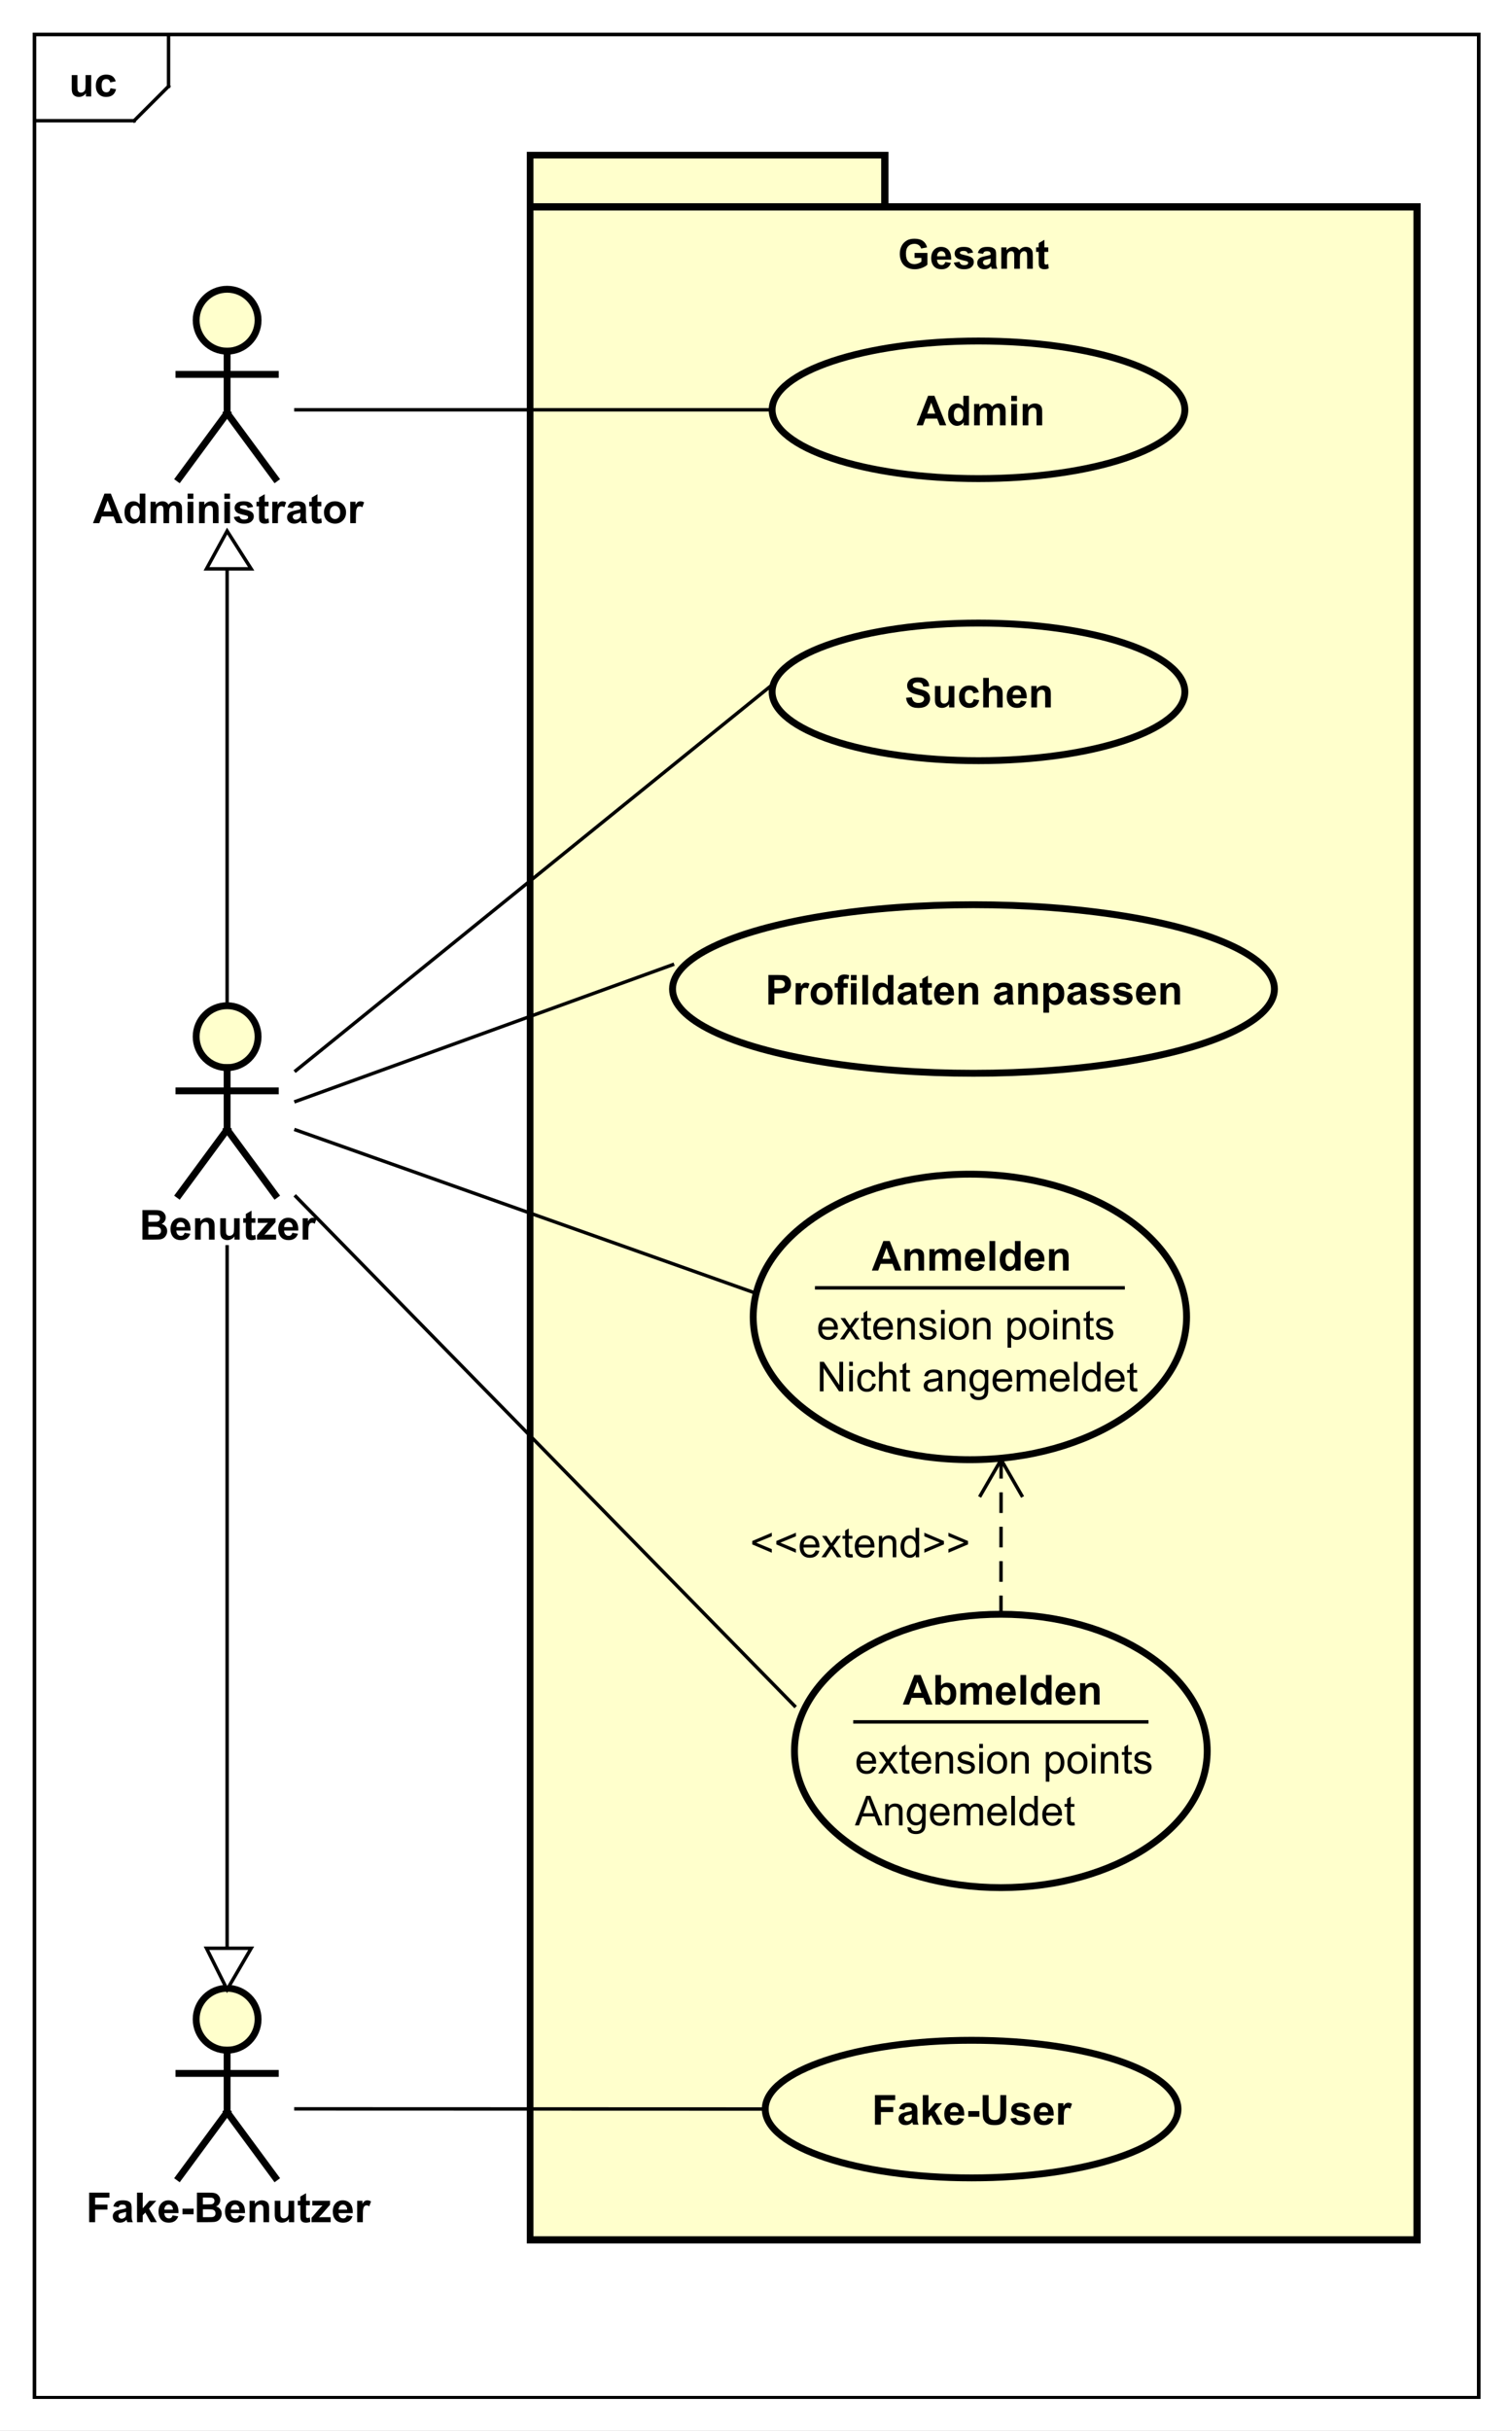 <?xml version="1.0" encoding="UTF-8"?>
<!DOCTYPE svg PUBLIC '-//W3C//DTD SVG 1.0//EN'
          'http://www.w3.org/TR/2001/REC-SVG-20010904/DTD/svg10.dtd'>
<svg xmlns:xlink="http://www.w3.org/1999/xlink" style="fill-opacity:1; color-rendering:auto; color-interpolation:auto; text-rendering:auto; stroke:black; stroke-linecap:square; stroke-miterlimit:10; shape-rendering:auto; stroke-opacity:1; fill:black; stroke-dasharray:none; font-weight:normal; stroke-width:1; font-family:&apos;Dialog&apos;; font-style:normal; stroke-linejoin:miter; font-size:12; stroke-dashoffset:0; image-rendering:auto;" width="586" height="942" xmlns="http://www.w3.org/2000/svg"
><rect width="100%" height="100%" fill="#808080" stroke="none"/><!--Generated by the Batik Graphics2D SVG Generator--><defs id="genericDefs"
  /><g
  ><defs id="defs1"
    ><clipPath clipPathUnits="userSpaceOnUse" id="clipPath1"
      ><path d="M0 0 L586 0 L586 942 L0 942 L0 0 Z"
      /></clipPath
      ><clipPath clipPathUnits="userSpaceOnUse" id="clipPath2"
      ><path d="M-139 -167.333 L300.5 -167.333 L300.5 539.167 L-139 539.167 L-139 -167.333 Z"
      /></clipPath
      ><clipPath clipPathUnits="userSpaceOnUse" id="clipPath3"
      ><path d="M-20 -28 L419.5 -28 L419.5 678.5 L-20 678.5 L-20 -28 Z"
      /></clipPath
      ><clipPath clipPathUnits="userSpaceOnUse" id="clipPath4"
      ><path d="M-261 -78.094 L178.5 -78.094 L178.5 628.406 L-261 628.406 L-261 -78.094 Z"
      /></clipPath
      ><clipPath clipPathUnits="userSpaceOnUse" id="clipPath5"
      ><path d="M-237.412 -404.446 L202.088 -404.446 L202.088 302.054 L-237.412 302.054 L-237.412 -404.446 Z"
      /></clipPath
      ><clipPath clipPathUnits="userSpaceOnUse" id="clipPath6"
      ><path d="M-237.412 -389.353 L202.088 -389.353 L202.088 317.147 L-237.412 317.147 L-237.412 -389.353 Z"
      /></clipPath
      ><clipPath clipPathUnits="userSpaceOnUse" id="clipPath7"
      ><path d="M-253.46 -357.259 L186.04 -357.259 L186.04 349.241 L-253.46 349.241 L-253.46 -357.259 Z"
      /></clipPath
      ><clipPath clipPathUnits="userSpaceOnUse" id="clipPath8"
      ><path d="M-248.534 -530.617 L190.966 -530.617 L190.966 175.883 L-248.534 175.883 L-248.534 -530.617 Z"
      /></clipPath
      ><clipPath clipPathUnits="userSpaceOnUse" id="clipPath9"
      ><path d="M-248.534 -515.523 L190.966 -515.523 L190.966 190.976 L-248.534 190.976 L-248.534 -515.523 Z"
      /></clipPath
      ><clipPath clipPathUnits="userSpaceOnUse" id="clipPath10"
      ><path d="M-262.46 -483.43 L177.04 -483.43 L177.04 223.07 L-262.46 223.07 L-262.46 -483.43 Z"
      /></clipPath
      ><clipPath clipPathUnits="userSpaceOnUse" id="clipPath11"
      ><path d="M-40.5 -360.333 L399 -360.333 L399 346.167 L-40.5 346.167 L-40.5 -360.333 Z"
      /></clipPath
      ><clipPath clipPathUnits="userSpaceOnUse" id="clipPath12"
      ><path d="M-266.46 -111.547 L173.04 -111.547 L173.04 594.953 L-266.46 594.953 L-266.46 -111.547 Z"
      /></clipPath
      ><clipPath clipPathUnits="userSpaceOnUse" id="clipPath13"
      ><path d="M-25 -645.972 L414.5 -645.972 L414.5 60.528 L-25 60.528 L-25 -645.972 Z"
      /></clipPath
      ><clipPath clipPathUnits="userSpaceOnUse" id="clipPath14"
      ><path d="M-222.5 -279.925 L217 -279.925 L217 426.575 L-222.5 426.575 L-222.5 -279.925 Z"
      /></clipPath
      ><clipPath clipPathUnits="userSpaceOnUse" id="clipPath15"
      ><path d="M-27 -152.047 L412.5 -152.047 L412.5 554.453 L-27 554.453 L-27 -152.047 Z"
      /></clipPath
      ><clipPath clipPathUnits="userSpaceOnUse" id="clipPath16"
      ><path d="M-253.46 -605.547 L186.04 -605.547 L186.04 100.953 L-253.46 100.953 L-253.46 -605.547 Z"
      /></clipPath
      ><clipPath clipPathUnits="userSpaceOnUse" id="clipPath17"
      ><path d="M-262.96 -193.547 L176.54 -193.547 L176.54 512.953 L-262.96 512.953 L-262.96 -193.547 Z"
      /></clipPath
      ><clipPath clipPathUnits="userSpaceOnUse" id="clipPath18"
      ><path d="M-218.018 -452.68 L221.482 -452.68 L221.482 253.82 L-218.018 253.82 L-218.018 -452.68 Z"
      /></clipPath
    ></defs
    ><g style="fill:white; stroke:white;"
    ><rect x="0" y="0" width="586" style="clip-path:url(#clipPath1); stroke:none;" height="942"
    /></g
    ><g style="text-rendering:geometricPrecision; shape-rendering:crispEdges;" transform="scale(1.333,1.333) translate(139,167.333)"
    ><rect x="-129" y="-157.333" width="419.96" style="fill:none; clip-path:url(#clipPath2);" height="686.933"
      /><line x1="-90" x2="-90" y1="-156.333" style="clip-path:url(#clipPath2); fill:none; text-rendering:optimizeLegibility; shape-rendering:auto;" y2="-142.24"
      /><line x1="-90" x2="-100" y1="-142.24" style="clip-path:url(#clipPath2); fill:none; text-rendering:optimizeLegibility; shape-rendering:auto;" y2="-132.24"
      /><line x1="-100" x2="-129" y1="-132.24" style="clip-path:url(#clipPath2); fill:none; text-rendering:optimizeLegibility; shape-rendering:auto;" y2="-132.24"
    /></g
    ><g style="text-rendering:optimizeLegibility; font-weight:bold; font-family:sans-serif;" transform="matrix(1.333,0,0,1.333,185.333,223.111) translate(-119,-139.333)"
    ><path d="M4.953 0 L4.953 -0.938 Q4.625 -0.438 4.07 -0.148 Q3.516 0.141 2.891 0.141 Q2.266 0.141 1.766 -0.133 Q1.266 -0.406 1.047 -0.906 Q0.828 -1.406 0.828 -2.281 L0.828 -6.219 L2.469 -6.219 L2.469 -3.359 Q2.469 -2.047 2.562 -1.75 Q2.656 -1.453 2.898 -1.281 Q3.141 -1.109 3.5 -1.109 Q3.922 -1.109 4.258 -1.344 Q4.594 -1.578 4.719 -1.922 Q4.844 -2.266 4.844 -3.594 L4.844 -6.219 L6.484 -6.219 L6.484 0 L4.953 0 ZM13.611 -4.391 L12.002 -4.094 Q11.908 -4.578 11.619 -4.82 Q11.33 -5.062 10.877 -5.062 Q10.252 -5.062 9.885 -4.641 Q9.518 -4.219 9.518 -3.219 Q9.518 -2.109 9.893 -1.656 Q10.268 -1.203 10.893 -1.203 Q11.361 -1.203 11.658 -1.469 Q11.955 -1.734 12.08 -2.391 L13.705 -2.109 Q13.455 -1 12.736 -0.43 Q12.018 0.141 10.815 0.141 Q9.455 0.141 8.643 -0.719 Q7.83 -1.578 7.83 -3.109 Q7.83 -4.641 8.643 -5.5 Q9.455 -6.359 10.846 -6.359 Q11.986 -6.359 12.658 -5.875 Q13.33 -5.391 13.611 -4.391 Z" style="stroke:none; clip-path:url(#clipPath3);"
    /></g
    ><g transform="matrix(1.333,0,0,1.333,185.333,223.111)" style="fill:rgb(255,255,204); text-rendering:geometricPrecision; font-family:sans-serif; shape-rendering:crispEdges; stroke:rgb(255,255,204); font-weight:bold; stroke-width:2;"
    ><rect x="15.04" y="-122.24" width="103.168" style="clip-path:url(#clipPath2); stroke:none;" height="15"
      /><rect x="15.04" y="-122.24" width="103.168" style="clip-path:url(#clipPath2); fill:none; stroke:black;" height="15"
      /><rect x="15.04" y="-107.24" width="257.92" style="clip-path:url(#clipPath2); stroke:none;" height="591"
      /><rect x="15.04" y="-107.24" width="257.92" style="clip-path:url(#clipPath2); fill:none; stroke:black;" height="591"
    /></g
    ><g style="text-rendering:optimizeLegibility; stroke-width:2; font-weight:bold; font-family:sans-serif;" transform="matrix(1.333,0,0,1.333,185.333,223.111) translate(122,-89.24)"
    ><path d="M4.875 -3.156 L4.875 -4.609 L8.609 -4.609 L8.609 -1.188 Q8.062 -0.656 7.031 -0.258 Q6 0.141 4.938 0.141 Q3.594 0.141 2.586 -0.422 Q1.578 -0.984 1.078 -2.039 Q0.578 -3.094 0.578 -4.328 Q0.578 -5.672 1.141 -6.711 Q1.703 -7.75 2.781 -8.312 Q3.609 -8.734 4.844 -8.734 Q6.438 -8.734 7.336 -8.062 Q8.234 -7.391 8.5 -6.219 L6.781 -5.891 Q6.594 -6.516 6.094 -6.883 Q5.594 -7.25 4.844 -7.25 Q3.703 -7.25 3.031 -6.531 Q2.359 -5.812 2.359 -4.391 Q2.359 -2.859 3.039 -2.102 Q3.719 -1.344 4.828 -1.344 Q5.375 -1.344 5.922 -1.555 Q6.469 -1.766 6.859 -2.062 L6.859 -3.156 L4.875 -3.156 ZM13.803 -1.984 L15.443 -1.703 Q15.131 -0.797 14.443 -0.328 Q13.756 0.141 12.74 0.141 Q11.115 0.141 10.334 -0.922 Q9.709 -1.766 9.709 -3.062 Q9.709 -4.609 10.521 -5.484 Q11.334 -6.359 12.568 -6.359 Q13.959 -6.359 14.764 -5.445 Q15.568 -4.531 15.521 -2.641 L11.396 -2.641 Q11.428 -1.906 11.803 -1.5 Q12.178 -1.094 12.756 -1.094 Q13.131 -1.094 13.396 -1.305 Q13.662 -1.516 13.803 -1.984 ZM13.896 -3.641 Q13.881 -4.359 13.529 -4.734 Q13.178 -5.109 12.662 -5.109 Q12.131 -5.109 11.771 -4.719 Q11.428 -4.312 11.428 -3.641 L13.896 -3.641 ZM16.289 -1.781 L17.945 -2.031 Q18.055 -1.547 18.375 -1.297 Q18.695 -1.047 19.273 -1.047 Q19.914 -1.047 20.227 -1.281 Q20.445 -1.453 20.445 -1.719 Q20.445 -1.906 20.336 -2.031 Q20.211 -2.156 19.789 -2.25 Q17.789 -2.688 17.258 -3.047 Q16.523 -3.562 16.523 -4.453 Q16.523 -5.266 17.156 -5.812 Q17.789 -6.359 19.133 -6.359 Q20.414 -6.359 21.039 -5.945 Q21.664 -5.531 21.898 -4.719 L20.336 -4.438 Q20.242 -4.797 19.961 -4.992 Q19.68 -5.188 19.164 -5.188 Q18.523 -5.188 18.242 -5 Q18.055 -4.875 18.055 -4.672 Q18.055 -4.484 18.211 -4.359 Q18.43 -4.203 19.75 -3.906 Q21.07 -3.609 21.586 -3.172 Q22.102 -2.734 22.102 -1.953 Q22.102 -1.094 21.391 -0.477 Q20.68 0.141 19.273 0.141 Q18.008 0.141 17.266 -0.375 Q16.523 -0.891 16.289 -1.781 ZM24.775 -4.328 L23.275 -4.594 Q23.525 -5.5 24.143 -5.93 Q24.76 -6.359 25.979 -6.359 Q27.072 -6.359 27.611 -6.102 Q28.15 -5.844 28.369 -5.445 Q28.588 -5.047 28.588 -3.969 L28.572 -2.047 Q28.572 -1.219 28.65 -0.836 Q28.729 -0.453 28.947 0 L27.322 0 Q27.26 -0.172 27.166 -0.484 Q27.119 -0.641 27.104 -0.688 Q26.682 -0.266 26.205 -0.062 Q25.729 0.141 25.182 0.141 Q24.213 0.141 23.658 -0.383 Q23.104 -0.906 23.104 -1.703 Q23.104 -2.234 23.361 -2.641 Q23.619 -3.047 24.072 -3.273 Q24.525 -3.5 25.385 -3.656 Q26.525 -3.875 26.979 -4.062 L26.979 -4.219 Q26.979 -4.703 26.744 -4.906 Q26.51 -5.109 25.854 -5.109 Q25.416 -5.109 25.174 -4.938 Q24.932 -4.766 24.775 -4.328 ZM26.979 -2.984 Q26.666 -2.891 25.979 -2.742 Q25.291 -2.594 25.072 -2.453 Q24.76 -2.219 24.76 -1.875 Q24.76 -1.531 25.018 -1.273 Q25.275 -1.016 25.666 -1.016 Q26.119 -1.016 26.525 -1.312 Q26.822 -1.531 26.916 -1.859 Q26.979 -2.062 26.979 -2.656 L26.979 -2.984 ZM30.09 -6.219 L31.605 -6.219 L31.605 -5.375 Q32.434 -6.359 33.559 -6.359 Q34.152 -6.359 34.59 -6.117 Q35.027 -5.875 35.309 -5.375 Q35.715 -5.875 36.191 -6.117 Q36.668 -6.359 37.215 -6.359 Q37.887 -6.359 38.363 -6.086 Q38.84 -5.812 39.074 -5.266 Q39.246 -4.875 39.246 -3.984 L39.246 0 L37.605 0 L37.605 -3.562 Q37.605 -4.484 37.434 -4.75 Q37.199 -5.109 36.73 -5.109 Q36.387 -5.109 36.082 -4.898 Q35.777 -4.688 35.637 -4.281 Q35.496 -3.875 35.496 -2.984 L35.496 0 L33.855 0 L33.855 -3.406 Q33.855 -4.312 33.77 -4.578 Q33.684 -4.844 33.496 -4.977 Q33.309 -5.109 32.996 -5.109 Q32.621 -5.109 32.316 -4.898 Q32.012 -4.688 31.879 -4.305 Q31.746 -3.922 31.746 -3.031 L31.746 0 L30.09 0 L30.09 -6.219 ZM43.744 -6.219 L43.744 -4.906 L42.619 -4.906 L42.619 -2.406 Q42.619 -1.641 42.65 -1.516 Q42.682 -1.391 42.799 -1.305 Q42.916 -1.219 43.072 -1.219 Q43.307 -1.219 43.728 -1.391 L43.869 -0.109 Q43.307 0.141 42.572 0.141 Q42.135 0.141 41.775 -0.008 Q41.416 -0.156 41.252 -0.398 Q41.088 -0.641 41.01 -1.031 Q40.963 -1.328 40.963 -2.203 L40.963 -4.906 L40.213 -4.906 L40.213 -6.219 L40.963 -6.219 L40.963 -7.453 L42.619 -8.422 L42.619 -6.219 L43.744 -6.219 Z" style="stroke:none; clip-path:url(#clipPath4);"
    /></g
    ><g transform="matrix(1.333,0,0,1.333,185.333,223.111)" style="fill:rgb(255,255,204); text-rendering:optimizeLegibility; font-family:sans-serif; stroke:rgb(255,255,204); font-weight:bold; stroke-width:2;"
    ><ellipse style="clip-path:url(#clipPath2); stroke:none;" rx="63" cx="142.96" ry="41.5" cy="215.472"
      /><ellipse style="clip-path:url(#clipPath2); fill:none; stroke:black;" rx="63" cx="142.96" ry="41.5" cy="215.472"
    /></g
    ><g style="text-rendering:optimizeLegibility; stroke-width:2; font-family:sans-serif;" transform="matrix(1.333,0,0,1.333,185.333,223.111) translate(98.412,237.113)"
    ><path d="M0.922 0 L0.922 -8.594 L2.078 -8.594 L6.594 -1.844 L6.594 -8.594 L7.688 -8.594 L7.688 0 L6.516 0 L2 -6.75 L2 0 L0.922 0 ZM9.463 -7.375 L9.463 -8.594 L10.525 -8.594 L10.525 -7.375 L9.463 -7.375 ZM9.463 0 L9.463 -6.219 L10.525 -6.219 L10.525 0 L9.463 0 ZM16.191 -2.281 L17.223 -2.141 Q17.051 -1.078 16.348 -0.469 Q15.645 0.141 14.629 0.141 Q13.348 0.141 12.574 -0.695 Q11.801 -1.531 11.801 -3.094 Q11.801 -4.094 12.137 -4.852 Q12.473 -5.609 13.152 -5.984 Q13.832 -6.359 14.645 -6.359 Q15.645 -6.359 16.293 -5.852 Q16.941 -5.344 17.129 -4.391 L16.098 -4.234 Q15.957 -4.859 15.582 -5.18 Q15.207 -5.5 14.676 -5.5 Q13.879 -5.5 13.379 -4.93 Q12.879 -4.359 12.879 -3.125 Q12.879 -1.859 13.363 -1.297 Q13.848 -0.734 14.613 -0.734 Q15.238 -0.734 15.652 -1.109 Q16.066 -1.484 16.191 -2.281 ZM18.129 0 L18.129 -8.594 L19.176 -8.594 L19.176 -5.516 Q19.91 -6.359 21.035 -6.359 Q21.738 -6.359 22.246 -6.086 Q22.754 -5.812 22.973 -5.336 Q23.191 -4.859 23.191 -3.938 L23.191 0 L22.145 0 L22.145 -3.938 Q22.145 -4.734 21.801 -5.094 Q21.457 -5.453 20.832 -5.453 Q20.363 -5.453 19.949 -5.211 Q19.535 -4.969 19.355 -4.555 Q19.176 -4.141 19.176 -3.406 L19.176 0 L18.129 0 ZM27.1 -0.938 L27.256 -0.016 Q26.803 0.078 26.459 0.078 Q25.881 0.078 25.568 -0.102 Q25.256 -0.281 25.123 -0.578 Q24.99 -0.875 24.99 -1.828 L24.99 -5.406 L24.225 -5.406 L24.225 -6.219 L24.99 -6.219 L24.99 -7.766 L26.037 -8.391 L26.037 -6.219 L27.1 -6.219 L27.1 -5.406 L26.037 -5.406 L26.037 -1.766 Q26.037 -1.312 26.092 -1.188 Q26.146 -1.062 26.271 -0.984 Q26.396 -0.906 26.631 -0.906 Q26.818 -0.906 27.1 -0.938 ZM35.533 -0.766 Q34.94 -0.266 34.4 -0.062 Q33.861 0.141 33.236 0.141 Q32.205 0.141 31.658 -0.359 Q31.111 -0.859 31.111 -1.641 Q31.111 -2.094 31.314 -2.477 Q31.518 -2.859 31.861 -3.086 Q32.205 -3.312 32.627 -3.422 Q32.924 -3.516 33.565 -3.594 Q34.83 -3.734 35.44 -3.953 Q35.44 -4.172 35.44 -4.219 Q35.44 -4.875 35.143 -5.141 Q34.736 -5.484 33.94 -5.484 Q33.205 -5.484 32.846 -5.227 Q32.486 -4.969 32.315 -4.312 L31.283 -4.453 Q31.424 -5.109 31.752 -5.516 Q32.08 -5.922 32.69 -6.141 Q33.299 -6.359 34.096 -6.359 Q34.893 -6.359 35.393 -6.172 Q35.893 -5.984 36.127 -5.703 Q36.361 -5.422 36.455 -4.984 Q36.502 -4.719 36.502 -4.016 L36.502 -2.609 Q36.502 -1.141 36.572 -0.75 Q36.643 -0.359 36.846 0 L35.736 0 Q35.58 -0.328 35.533 -0.766 ZM35.44 -3.125 Q34.861 -2.891 33.721 -2.719 Q33.065 -2.625 32.799 -2.508 Q32.533 -2.391 32.385 -2.172 Q32.236 -1.953 32.236 -1.672 Q32.236 -1.25 32.557 -0.969 Q32.877 -0.688 33.486 -0.688 Q34.096 -0.688 34.572 -0.953 Q35.049 -1.219 35.268 -1.688 Q35.44 -2.047 35.44 -2.734 L35.44 -3.125 ZM38.145 0 L38.145 -6.219 L39.082 -6.219 L39.082 -5.344 Q39.77 -6.359 41.066 -6.359 Q41.629 -6.359 42.105 -6.156 Q42.582 -5.953 42.816 -5.625 Q43.051 -5.297 43.145 -4.859 Q43.191 -4.562 43.191 -3.828 L43.191 0 L42.145 0 L42.145 -3.781 Q42.145 -4.438 42.02 -4.75 Q41.895 -5.062 41.582 -5.258 Q41.27 -5.453 40.848 -5.453 Q40.176 -5.453 39.684 -5.023 Q39.191 -4.594 39.191 -3.406 L39.191 0 L38.145 0 ZM44.615 0.516 L45.647 0.672 Q45.709 1.141 46.006 1.359 Q46.397 1.656 47.068 1.656 Q47.803 1.656 48.201 1.359 Q48.6 1.062 48.74 0.547 Q48.834 0.219 48.818 -0.812 Q48.131 0 47.1 0 Q45.818 0 45.115 -0.93 Q44.412 -1.859 44.412 -3.141 Q44.412 -4.031 44.732 -4.789 Q45.053 -5.547 45.662 -5.953 Q46.272 -6.359 47.1 -6.359 Q48.209 -6.359 48.928 -5.469 L48.928 -6.219 L49.897 -6.219 L49.897 -0.844 Q49.897 0.609 49.6 1.219 Q49.303 1.828 48.662 2.18 Q48.022 2.531 47.084 2.531 Q45.975 2.531 45.287 2.031 Q44.6 1.531 44.615 0.516 ZM45.49 -3.219 Q45.49 -2 45.975 -1.438 Q46.459 -0.875 47.193 -0.875 Q47.928 -0.875 48.42 -1.438 Q48.912 -2 48.912 -3.188 Q48.912 -4.328 48.404 -4.906 Q47.897 -5.484 47.178 -5.484 Q46.475 -5.484 45.982 -4.914 Q45.49 -4.344 45.49 -3.219 ZM55.742 -2 L56.836 -1.875 Q56.586 -0.922 55.883 -0.391 Q55.18 0.141 54.102 0.141 Q52.742 0.141 51.938 -0.703 Q51.133 -1.547 51.133 -3.062 Q51.133 -4.625 51.945 -5.492 Q52.758 -6.359 54.039 -6.359 Q55.289 -6.359 56.078 -5.516 Q56.867 -4.672 56.867 -3.125 Q56.867 -3.031 56.867 -2.844 L52.227 -2.844 Q52.289 -1.812 52.805 -1.273 Q53.32 -0.734 54.102 -0.734 Q54.68 -0.734 55.094 -1.039 Q55.508 -1.344 55.742 -2 ZM52.289 -3.703 L55.758 -3.703 Q55.695 -4.5 55.367 -4.891 Q54.852 -5.5 54.055 -5.5 Q53.32 -5.5 52.828 -5.016 Q52.336 -4.531 52.289 -3.703 ZM58.166 0 L58.166 -6.219 L59.103 -6.219 L59.103 -5.344 Q59.4 -5.812 59.885 -6.086 Q60.369 -6.359 60.994 -6.359 Q61.682 -6.359 62.127 -6.078 Q62.572 -5.797 62.744 -5.281 Q63.494 -6.359 64.666 -6.359 Q65.603 -6.359 66.096 -5.852 Q66.588 -5.344 66.588 -4.266 L66.588 0 L65.541 0 L65.541 -3.922 Q65.541 -4.547 65.439 -4.828 Q65.338 -5.109 65.072 -5.281 Q64.807 -5.453 64.432 -5.453 Q63.775 -5.453 63.346 -5.016 Q62.916 -4.578 62.916 -3.609 L62.916 0 L61.853 0 L61.853 -4.047 Q61.853 -4.75 61.596 -5.102 Q61.338 -5.453 60.76 -5.453 Q60.307 -5.453 59.932 -5.219 Q59.557 -4.984 59.385 -4.531 Q59.213 -4.078 59.213 -3.234 L59.213 0 L58.166 0 ZM72.412 -2 L73.506 -1.875 Q73.256 -0.922 72.553 -0.391 Q71.85 0.141 70.772 0.141 Q69.412 0.141 68.607 -0.703 Q67.803 -1.547 67.803 -3.062 Q67.803 -4.625 68.615 -5.492 Q69.428 -6.359 70.709 -6.359 Q71.959 -6.359 72.748 -5.516 Q73.537 -4.672 73.537 -3.125 Q73.537 -3.031 73.537 -2.844 L68.897 -2.844 Q68.959 -1.812 69.475 -1.273 Q69.99 -0.734 70.772 -0.734 Q71.35 -0.734 71.764 -1.039 Q72.178 -1.344 72.412 -2 ZM68.959 -3.703 L72.428 -3.703 Q72.365 -4.5 72.037 -4.891 Q71.522 -5.5 70.725 -5.5 Q69.99 -5.5 69.498 -5.016 Q69.006 -4.531 68.959 -3.703 ZM74.805 0 L74.805 -8.594 L75.867 -8.594 L75.867 0 L74.805 0 ZM81.533 0 L81.533 -0.781 Q80.939 0.141 79.799 0.141 Q79.049 0.141 78.424 -0.273 Q77.799 -0.688 77.455 -1.422 Q77.111 -2.156 77.111 -3.109 Q77.111 -4.031 77.424 -4.797 Q77.736 -5.562 78.361 -5.961 Q78.986 -6.359 79.752 -6.359 Q80.314 -6.359 80.752 -6.125 Q81.189 -5.891 81.471 -5.516 L81.471 -8.594 L82.518 -8.594 L82.518 0 L81.533 0 ZM78.205 -3.109 Q78.205 -1.906 78.705 -1.32 Q79.205 -0.734 79.893 -0.734 Q80.58 -0.734 81.064 -1.297 Q81.549 -1.859 81.549 -3.016 Q81.549 -4.297 81.057 -4.891 Q80.564 -5.484 79.846 -5.484 Q79.143 -5.484 78.674 -4.914 Q78.205 -4.344 78.205 -3.109 ZM88.426 -2 L89.519 -1.875 Q89.269 -0.922 88.566 -0.391 Q87.863 0.141 86.785 0.141 Q85.426 0.141 84.621 -0.703 Q83.816 -1.547 83.816 -3.062 Q83.816 -4.625 84.629 -5.492 Q85.441 -6.359 86.723 -6.359 Q87.973 -6.359 88.762 -5.516 Q89.551 -4.672 89.551 -3.125 Q89.551 -3.031 89.551 -2.844 L84.91 -2.844 Q84.973 -1.812 85.488 -1.273 Q86.004 -0.734 86.785 -0.734 Q87.363 -0.734 87.777 -1.039 Q88.191 -1.344 88.426 -2 ZM84.973 -3.703 L88.441 -3.703 Q88.379 -4.5 88.051 -4.891 Q87.535 -5.5 86.738 -5.5 Q86.004 -5.5 85.512 -5.016 Q85.019 -4.531 84.973 -3.703 ZM93.147 -0.938 L93.303 -0.016 Q92.85 0.078 92.506 0.078 Q91.928 0.078 91.615 -0.102 Q91.303 -0.281 91.17 -0.578 Q91.037 -0.875 91.037 -1.828 L91.037 -5.406 L90.272 -5.406 L90.272 -6.219 L91.037 -6.219 L91.037 -7.766 L92.084 -8.391 L92.084 -6.219 L93.147 -6.219 L93.147 -5.406 L92.084 -5.406 L92.084 -1.766 Q92.084 -1.312 92.139 -1.188 Q92.193 -1.062 92.318 -0.984 Q92.443 -0.906 92.678 -0.906 Q92.865 -0.906 93.147 -0.938 Z" style="stroke:none; clip-path:url(#clipPath5);"
    /></g
    ><g style="text-rendering:optimizeLegibility; stroke-width:2; font-family:sans-serif;" transform="matrix(1.333,0,0,1.333,185.333,223.111) translate(98.412,222.019)"
    ><path d="M5.047 -2 L6.141 -1.875 Q5.891 -0.922 5.188 -0.391 Q4.484 0.141 3.406 0.141 Q2.047 0.141 1.242 -0.703 Q0.438 -1.547 0.438 -3.062 Q0.438 -4.625 1.25 -5.492 Q2.062 -6.359 3.344 -6.359 Q4.594 -6.359 5.383 -5.516 Q6.172 -4.672 6.172 -3.125 Q6.172 -3.031 6.172 -2.844 L1.531 -2.844 Q1.594 -1.812 2.109 -1.273 Q2.625 -0.734 3.406 -0.734 Q3.984 -0.734 4.398 -1.039 Q4.812 -1.344 5.047 -2 ZM1.594 -3.703 L5.062 -3.703 Q5 -4.5 4.672 -4.891 Q4.156 -5.5 3.359 -5.5 Q2.625 -5.5 2.133 -5.016 Q1.641 -4.531 1.594 -3.703 ZM6.768 0 L9.033 -3.234 L6.939 -6.219 L8.252 -6.219 L9.205 -4.766 Q9.471 -4.344 9.643 -4.062 Q9.893 -4.453 10.111 -4.75 L11.158 -6.219 L12.424 -6.219 L10.268 -3.297 L12.58 0 L11.299 0 L10.018 -1.938 L9.674 -2.453 L8.033 0 L6.768 0 ZM15.768 -0.938 L15.924 -0.016 Q15.471 0.078 15.127 0.078 Q14.549 0.078 14.236 -0.102 Q13.924 -0.281 13.791 -0.578 Q13.658 -0.875 13.658 -1.828 L13.658 -5.406 L12.893 -5.406 L12.893 -6.219 L13.658 -6.219 L13.658 -7.766 L14.705 -8.391 L14.705 -6.219 L15.768 -6.219 L15.768 -5.406 L14.705 -5.406 L14.705 -1.766 Q14.705 -1.312 14.76 -1.188 Q14.815 -1.062 14.94 -0.984 Q15.065 -0.906 15.299 -0.906 Q15.486 -0.906 15.768 -0.938 ZM21.055 -2 L22.148 -1.875 Q21.898 -0.922 21.195 -0.391 Q20.492 0.141 19.414 0.141 Q18.055 0.141 17.25 -0.703 Q16.445 -1.547 16.445 -3.062 Q16.445 -4.625 17.258 -5.492 Q18.07 -6.359 19.352 -6.359 Q20.602 -6.359 21.391 -5.516 Q22.18 -4.672 22.18 -3.125 Q22.18 -3.031 22.18 -2.844 L17.539 -2.844 Q17.602 -1.812 18.117 -1.273 Q18.633 -0.734 19.414 -0.734 Q19.992 -0.734 20.406 -1.039 Q20.82 -1.344 21.055 -2 ZM17.602 -3.703 L21.07 -3.703 Q21.008 -4.5 20.68 -4.891 Q20.164 -5.5 19.367 -5.5 Q18.633 -5.5 18.141 -5.016 Q17.648 -4.531 17.602 -3.703 ZM23.479 0 L23.479 -6.219 L24.416 -6.219 L24.416 -5.344 Q25.104 -6.359 26.4 -6.359 Q26.963 -6.359 27.439 -6.156 Q27.916 -5.953 28.15 -5.625 Q28.385 -5.297 28.479 -4.859 Q28.525 -4.562 28.525 -3.828 L28.525 0 L27.479 0 L27.479 -3.781 Q27.479 -4.438 27.354 -4.75 Q27.229 -5.062 26.916 -5.258 Q26.604 -5.453 26.182 -5.453 Q25.51 -5.453 25.018 -5.023 Q24.525 -4.594 24.525 -3.406 L24.525 0 L23.479 0 ZM29.73 -1.859 L30.762 -2.016 Q30.855 -1.391 31.254 -1.062 Q31.652 -0.734 32.387 -0.734 Q33.105 -0.734 33.457 -1.023 Q33.809 -1.312 33.809 -1.719 Q33.809 -2.078 33.496 -2.281 Q33.277 -2.422 32.418 -2.641 Q31.262 -2.938 30.816 -3.148 Q30.371 -3.359 30.137 -3.734 Q29.902 -4.109 29.902 -4.578 Q29.902 -4.984 30.09 -5.344 Q30.277 -5.703 30.605 -5.938 Q30.855 -6.109 31.277 -6.234 Q31.699 -6.359 32.199 -6.359 Q32.918 -6.359 33.473 -6.148 Q34.027 -5.938 34.293 -5.578 Q34.559 -5.219 34.652 -4.625 L33.621 -4.484 Q33.559 -4.953 33.223 -5.227 Q32.887 -5.5 32.262 -5.5 Q31.543 -5.5 31.23 -5.258 Q30.918 -5.016 30.918 -4.688 Q30.918 -4.484 31.043 -4.328 Q31.184 -4.156 31.449 -4.047 Q31.605 -3.984 32.387 -3.781 Q33.512 -3.469 33.949 -3.281 Q34.387 -3.094 34.637 -2.734 Q34.887 -2.375 34.887 -1.828 Q34.887 -1.297 34.582 -0.836 Q34.277 -0.375 33.699 -0.117 Q33.121 0.141 32.387 0.141 Q31.168 0.141 30.535 -0.367 Q29.902 -0.875 29.73 -1.859 ZM36.152 -7.375 L36.152 -8.594 L37.215 -8.594 L37.215 -7.375 L36.152 -7.375 ZM36.152 0 L36.152 -6.219 L37.215 -6.219 L37.215 0 L36.152 0 ZM38.428 -3.109 Q38.428 -4.844 39.381 -5.672 Q40.178 -6.359 41.334 -6.359 Q42.615 -6.359 43.435 -5.523 Q44.256 -4.688 44.256 -3.203 Q44.256 -2 43.897 -1.312 Q43.537 -0.625 42.842 -0.242 Q42.147 0.141 41.334 0.141 Q40.037 0.141 39.232 -0.695 Q38.428 -1.531 38.428 -3.109 ZM39.506 -3.109 Q39.506 -1.922 40.029 -1.328 Q40.553 -0.734 41.334 -0.734 Q42.131 -0.734 42.647 -1.328 Q43.162 -1.922 43.162 -3.141 Q43.162 -4.297 42.639 -4.891 Q42.115 -5.484 41.334 -5.484 Q40.553 -5.484 40.029 -4.898 Q39.506 -4.312 39.506 -3.109 ZM45.492 0 L45.492 -6.219 L46.43 -6.219 L46.43 -5.344 Q47.117 -6.359 48.414 -6.359 Q48.977 -6.359 49.453 -6.156 Q49.93 -5.953 50.164 -5.625 Q50.398 -5.297 50.492 -4.859 Q50.539 -4.562 50.539 -3.828 L50.539 0 L49.492 0 L49.492 -3.781 Q49.492 -4.438 49.367 -4.75 Q49.242 -5.062 48.93 -5.258 Q48.617 -5.453 48.195 -5.453 Q47.523 -5.453 47.031 -5.023 Q46.539 -4.594 46.539 -3.406 L46.539 0 L45.492 0 ZM55.5 2.391 L55.5 -6.219 L56.453 -6.219 L56.453 -5.422 Q56.797 -5.891 57.227 -6.125 Q57.656 -6.359 58.266 -6.359 Q59.062 -6.359 59.672 -5.953 Q60.281 -5.547 60.586 -4.797 Q60.891 -4.047 60.891 -3.156 Q60.891 -2.203 60.555 -1.438 Q60.219 -0.672 59.562 -0.266 Q58.906 0.141 58.188 0.141 Q57.656 0.141 57.234 -0.086 Q56.812 -0.312 56.547 -0.641 L56.547 2.391 L55.5 2.391 ZM56.453 -3.078 Q56.453 -1.875 56.938 -1.305 Q57.422 -0.734 58.109 -0.734 Q58.812 -0.734 59.312 -1.328 Q59.812 -1.922 59.812 -3.172 Q59.812 -4.359 59.328 -4.945 Q58.844 -5.531 58.156 -5.531 Q57.484 -5.531 56.969 -4.906 Q56.453 -4.281 56.453 -3.078 ZM61.783 -3.109 Q61.783 -4.844 62.736 -5.672 Q63.533 -6.359 64.689 -6.359 Q65.971 -6.359 66.791 -5.523 Q67.611 -4.688 67.611 -3.203 Q67.611 -2 67.252 -1.312 Q66.893 -0.625 66.197 -0.242 Q65.502 0.141 64.689 0.141 Q63.393 0.141 62.588 -0.695 Q61.783 -1.531 61.783 -3.109 ZM62.861 -3.109 Q62.861 -1.922 63.385 -1.328 Q63.908 -0.734 64.689 -0.734 Q65.486 -0.734 66.002 -1.328 Q66.518 -1.922 66.518 -3.141 Q66.518 -4.297 65.994 -4.891 Q65.471 -5.484 64.689 -5.484 Q63.908 -5.484 63.385 -4.898 Q62.861 -4.312 62.861 -3.109 ZM68.848 -7.375 L68.848 -8.594 L69.91 -8.594 L69.91 -7.375 L68.848 -7.375 ZM68.848 0 L68.848 -6.219 L69.91 -6.219 L69.91 0 L68.848 0 ZM71.514 0 L71.514 -6.219 L72.451 -6.219 L72.451 -5.344 Q73.139 -6.359 74.436 -6.359 Q74.998 -6.359 75.475 -6.156 Q75.951 -5.953 76.186 -5.625 Q76.42 -5.297 76.514 -4.859 Q76.561 -4.562 76.561 -3.828 L76.561 0 L75.514 0 L75.514 -3.781 Q75.514 -4.438 75.389 -4.75 Q75.264 -5.062 74.951 -5.258 Q74.639 -5.453 74.217 -5.453 Q73.545 -5.453 73.053 -5.023 Q72.561 -4.594 72.561 -3.406 L72.561 0 L71.514 0 ZM80.484 -0.938 L80.641 -0.016 Q80.188 0.078 79.844 0.078 Q79.266 0.078 78.953 -0.102 Q78.641 -0.281 78.508 -0.578 Q78.375 -0.875 78.375 -1.828 L78.375 -5.406 L77.609 -5.406 L77.609 -6.219 L78.375 -6.219 L78.375 -7.766 L79.422 -8.391 L79.422 -6.219 L80.484 -6.219 L80.484 -5.406 L79.422 -5.406 L79.422 -1.766 Q79.422 -1.312 79.477 -1.188 Q79.531 -1.062 79.656 -0.984 Q79.781 -0.906 80.016 -0.906 Q80.203 -0.906 80.484 -0.938 ZM81.1 -1.859 L82.131 -2.016 Q82.225 -1.391 82.623 -1.062 Q83.022 -0.734 83.756 -0.734 Q84.475 -0.734 84.826 -1.023 Q85.178 -1.312 85.178 -1.719 Q85.178 -2.078 84.865 -2.281 Q84.647 -2.422 83.787 -2.641 Q82.631 -2.938 82.186 -3.148 Q81.74 -3.359 81.506 -3.734 Q81.272 -4.109 81.272 -4.578 Q81.272 -4.984 81.459 -5.344 Q81.647 -5.703 81.975 -5.938 Q82.225 -6.109 82.647 -6.234 Q83.068 -6.359 83.568 -6.359 Q84.287 -6.359 84.842 -6.148 Q85.397 -5.938 85.662 -5.578 Q85.928 -5.219 86.022 -4.625 L84.99 -4.484 Q84.928 -4.953 84.592 -5.227 Q84.256 -5.5 83.631 -5.5 Q82.912 -5.5 82.6 -5.258 Q82.287 -5.016 82.287 -4.688 Q82.287 -4.484 82.412 -4.328 Q82.553 -4.156 82.818 -4.047 Q82.975 -3.984 83.756 -3.781 Q84.881 -3.469 85.318 -3.281 Q85.756 -3.094 86.006 -2.734 Q86.256 -2.375 86.256 -1.828 Q86.256 -1.297 85.951 -0.836 Q85.647 -0.375 85.068 -0.117 Q84.49 0.141 83.756 0.141 Q82.537 0.141 81.904 -0.367 Q81.272 -0.875 81.1 -1.859 Z" style="stroke:none; clip-path:url(#clipPath6);"
    /></g
    ><g style="font-family:sans-serif; text-rendering:optimizeLegibility;" transform="matrix(1.333,0,0,1.333,185.333,223.111)"
    ><line x1="98.412" x2="187.508" y1="207.019" style="fill:none; clip-path:url(#clipPath2);" y2="207.019"
      /><path d="M8.625 12.065 L6.734 12.065 L5.984 10.111 L2.547 10.111 L1.844 12.065 L0 12.065 L3.344 3.471 L5.188 3.471 L8.625 12.065 ZM5.422 8.658 L4.25 5.471 L3.078 8.658 L5.422 8.658 ZM15.182 12.065 L13.541 12.065 L13.541 8.893 Q13.541 7.877 13.44 7.58 Q13.338 7.283 13.096 7.119 Q12.854 6.955 12.525 6.955 Q12.088 6.955 11.752 7.189 Q11.416 7.424 11.291 7.814 Q11.166 8.205 11.166 9.252 L11.166 12.065 L9.51 12.065 L9.51 5.846 L11.041 5.846 L11.041 6.752 Q11.854 5.705 13.104 5.705 Q13.635 5.705 14.088 5.9 Q14.541 6.096 14.775 6.4 Q15.01 6.705 15.096 7.088 Q15.182 7.471 15.182 8.19 L15.182 12.065 ZM16.73 5.846 L18.246 5.846 L18.246 6.689 Q19.074 5.705 20.199 5.705 Q20.793 5.705 21.23 5.947 Q21.668 6.189 21.949 6.689 Q22.355 6.189 22.832 5.947 Q23.309 5.705 23.855 5.705 Q24.527 5.705 25.004 5.979 Q25.48 6.252 25.715 6.799 Q25.887 7.189 25.887 8.08 L25.887 12.065 L24.246 12.065 L24.246 8.502 Q24.246 7.58 24.074 7.314 Q23.84 6.955 23.371 6.955 Q23.027 6.955 22.723 7.166 Q22.418 7.377 22.277 7.783 Q22.137 8.19 22.137 9.08 L22.137 12.065 L20.496 12.065 L20.496 8.658 Q20.496 7.752 20.41 7.486 Q20.324 7.221 20.137 7.088 Q19.949 6.955 19.637 6.955 Q19.262 6.955 18.957 7.166 Q18.652 7.377 18.52 7.76 Q18.387 8.143 18.387 9.033 L18.387 12.065 L16.73 12.065 L16.73 5.846 ZM31.135 10.08 L32.775 10.361 Q32.463 11.268 31.775 11.736 Q31.088 12.205 30.072 12.205 Q28.447 12.205 27.666 11.143 Q27.041 10.299 27.041 9.002 Q27.041 7.455 27.854 6.58 Q28.666 5.705 29.9 5.705 Q31.291 5.705 32.096 6.619 Q32.9 7.533 32.853 9.424 L28.729 9.424 Q28.76 10.158 29.135 10.565 Q29.51 10.971 30.088 10.971 Q30.463 10.971 30.729 10.76 Q30.994 10.549 31.135 10.08 ZM31.229 8.424 Q31.213 7.705 30.861 7.33 Q30.51 6.955 29.994 6.955 Q29.463 6.955 29.104 7.346 Q28.76 7.752 28.76 8.424 L31.229 8.424 ZM34.199 12.065 L34.199 3.471 L35.855 3.471 L35.855 12.065 L34.199 12.065 ZM43.236 12.065 L41.721 12.065 L41.721 11.143 Q41.33 11.69 40.815 11.947 Q40.299 12.205 39.768 12.205 Q38.69 12.205 37.932 11.338 Q37.174 10.471 37.174 8.924 Q37.174 7.346 37.916 6.525 Q38.658 5.705 39.799 5.705 Q40.83 5.705 41.596 6.564 L41.596 3.471 L43.236 3.471 L43.236 12.065 ZM38.846 8.815 Q38.846 9.815 39.127 10.252 Q39.518 10.908 40.236 10.908 Q40.799 10.908 41.197 10.424 Q41.596 9.94 41.596 8.971 Q41.596 7.908 41.213 7.432 Q40.83 6.955 40.221 6.955 Q39.643 6.955 39.244 7.424 Q38.846 7.893 38.846 8.815 ZM48.473 10.08 L50.113 10.361 Q49.801 11.268 49.113 11.736 Q48.426 12.205 47.41 12.205 Q45.785 12.205 45.004 11.143 Q44.379 10.299 44.379 9.002 Q44.379 7.455 45.191 6.58 Q46.004 5.705 47.238 5.705 Q48.629 5.705 49.434 6.619 Q50.238 7.533 50.191 9.424 L46.066 9.424 Q46.098 10.158 46.473 10.565 Q46.848 10.971 47.426 10.971 Q47.801 10.971 48.066 10.76 Q48.332 10.549 48.473 10.08 ZM48.566 8.424 Q48.551 7.705 48.199 7.33 Q47.848 6.955 47.332 6.955 Q46.801 6.955 46.441 7.346 Q46.098 7.752 46.098 8.424 L48.566 8.424 ZM57.193 12.065 L55.553 12.065 L55.553 8.893 Q55.553 7.877 55.451 7.58 Q55.35 7.283 55.107 7.119 Q54.865 6.955 54.537 6.955 Q54.1 6.955 53.764 7.189 Q53.428 7.424 53.303 7.814 Q53.178 8.205 53.178 9.252 L53.178 12.065 L51.522 12.065 L51.522 5.846 L53.053 5.846 L53.053 6.752 Q53.865 5.705 55.115 5.705 Q55.647 5.705 56.1 5.9 Q56.553 6.096 56.787 6.4 Q57.022 6.705 57.107 7.088 Q57.193 7.471 57.193 8.19 L57.193 12.065 Z" style="clip-path:url(#clipPath7); stroke:none;" transform="translate(114.46,189.925)"
    /></g
    ><g transform="matrix(1.333,0,0,1.333,185.333,223.111)" style="fill:rgb(255,255,204); text-rendering:optimizeLegibility; font-family:sans-serif; stroke:rgb(255,255,204); font-weight:bold; stroke-width:2;"
    ><ellipse style="clip-path:url(#clipPath2); stroke:none;" rx="60" cx="151.96" ry="39.734" cy="341.643"
      /><ellipse style="clip-path:url(#clipPath2); fill:none; stroke:black;" rx="60" cx="151.96" ry="39.734" cy="341.643"
    /></g
    ><g style="text-rendering:optimizeLegibility; stroke-width:2; font-family:sans-serif;" transform="matrix(1.333,0,0,1.333,185.333,223.111) translate(109.534,363.284)"
    ><path d="M-0.016 0 L3.281 -8.594 L4.5 -8.594 L8.016 0 L6.734 0 L5.719 -2.609 L2.141 -2.609 L1.188 0 L-0.016 0 ZM2.469 -3.531 L5.375 -3.531 L4.484 -5.906 Q4.062 -6.984 3.875 -7.688 Q3.703 -6.859 3.406 -6.047 L2.469 -3.531 ZM8.801 0 L8.801 -6.219 L9.738 -6.219 L9.738 -5.344 Q10.426 -6.359 11.723 -6.359 Q12.285 -6.359 12.762 -6.156 Q13.238 -5.953 13.473 -5.625 Q13.707 -5.297 13.801 -4.859 Q13.848 -4.562 13.848 -3.828 L13.848 0 L12.801 0 L12.801 -3.781 Q12.801 -4.438 12.676 -4.75 Q12.551 -5.062 12.238 -5.258 Q11.926 -5.453 11.504 -5.453 Q10.832 -5.453 10.34 -5.023 Q9.848 -4.594 9.848 -3.406 L9.848 0 L8.801 0 ZM15.271 0.516 L16.303 0.672 Q16.365 1.141 16.662 1.359 Q17.053 1.656 17.725 1.656 Q18.459 1.656 18.857 1.359 Q19.256 1.062 19.396 0.547 Q19.49 0.219 19.475 -0.812 Q18.787 0 17.756 0 Q16.475 0 15.771 -0.93 Q15.068 -1.859 15.068 -3.141 Q15.068 -4.031 15.389 -4.789 Q15.709 -5.547 16.318 -5.953 Q16.928 -6.359 17.756 -6.359 Q18.865 -6.359 19.584 -5.469 L19.584 -6.219 L20.553 -6.219 L20.553 -0.844 Q20.553 0.609 20.256 1.219 Q19.959 1.828 19.318 2.18 Q18.678 2.531 17.74 2.531 Q16.631 2.531 15.943 2.031 Q15.256 1.531 15.271 0.516 ZM16.146 -3.219 Q16.146 -2 16.631 -1.438 Q17.115 -0.875 17.85 -0.875 Q18.584 -0.875 19.076 -1.438 Q19.568 -2 19.568 -3.188 Q19.568 -4.328 19.061 -4.906 Q18.553 -5.484 17.834 -5.484 Q17.131 -5.484 16.639 -4.914 Q16.146 -4.344 16.146 -3.219 ZM26.398 -2 L27.492 -1.875 Q27.242 -0.922 26.539 -0.391 Q25.836 0.141 24.758 0.141 Q23.398 0.141 22.594 -0.703 Q21.789 -1.547 21.789 -3.062 Q21.789 -4.625 22.602 -5.492 Q23.414 -6.359 24.695 -6.359 Q25.945 -6.359 26.734 -5.516 Q27.523 -4.672 27.523 -3.125 Q27.523 -3.031 27.523 -2.844 L22.883 -2.844 Q22.945 -1.812 23.461 -1.273 Q23.977 -0.734 24.758 -0.734 Q25.336 -0.734 25.75 -1.039 Q26.164 -1.344 26.398 -2 ZM22.945 -3.703 L26.414 -3.703 Q26.352 -4.5 26.023 -4.891 Q25.508 -5.5 24.711 -5.5 Q23.977 -5.5 23.484 -5.016 Q22.992 -4.531 22.945 -3.703 ZM28.822 0 L28.822 -6.219 L29.76 -6.219 L29.76 -5.344 Q30.057 -5.812 30.541 -6.086 Q31.025 -6.359 31.65 -6.359 Q32.338 -6.359 32.783 -6.078 Q33.228 -5.797 33.4 -5.281 Q34.15 -6.359 35.322 -6.359 Q36.26 -6.359 36.752 -5.852 Q37.244 -5.344 37.244 -4.266 L37.244 0 L36.197 0 L36.197 -3.922 Q36.197 -4.547 36.096 -4.828 Q35.994 -5.109 35.728 -5.281 Q35.463 -5.453 35.088 -5.453 Q34.432 -5.453 34.002 -5.016 Q33.572 -4.578 33.572 -3.609 L33.572 0 L32.51 0 L32.51 -4.047 Q32.51 -4.75 32.252 -5.102 Q31.994 -5.453 31.416 -5.453 Q30.963 -5.453 30.588 -5.219 Q30.213 -4.984 30.041 -4.531 Q29.869 -4.078 29.869 -3.234 L29.869 0 L28.822 0 ZM43.068 -2 L44.162 -1.875 Q43.912 -0.922 43.209 -0.391 Q42.506 0.141 41.428 0.141 Q40.068 0.141 39.264 -0.703 Q38.459 -1.547 38.459 -3.062 Q38.459 -4.625 39.272 -5.492 Q40.084 -6.359 41.365 -6.359 Q42.615 -6.359 43.404 -5.516 Q44.193 -4.672 44.193 -3.125 Q44.193 -3.031 44.193 -2.844 L39.553 -2.844 Q39.615 -1.812 40.131 -1.273 Q40.647 -0.734 41.428 -0.734 Q42.006 -0.734 42.42 -1.039 Q42.834 -1.344 43.068 -2 ZM39.615 -3.703 L43.084 -3.703 Q43.022 -4.5 42.693 -4.891 Q42.178 -5.5 41.381 -5.5 Q40.647 -5.5 40.154 -5.016 Q39.662 -4.531 39.615 -3.703 ZM45.461 0 L45.461 -8.594 L46.523 -8.594 L46.523 0 L45.461 0 ZM52.19 0 L52.19 -0.781 Q51.596 0.141 50.455 0.141 Q49.705 0.141 49.08 -0.273 Q48.455 -0.688 48.111 -1.422 Q47.768 -2.156 47.768 -3.109 Q47.768 -4.031 48.08 -4.797 Q48.393 -5.562 49.018 -5.961 Q49.643 -6.359 50.408 -6.359 Q50.971 -6.359 51.408 -6.125 Q51.846 -5.891 52.127 -5.516 L52.127 -8.594 L53.174 -8.594 L53.174 0 L52.19 0 ZM48.861 -3.109 Q48.861 -1.906 49.361 -1.32 Q49.861 -0.734 50.549 -0.734 Q51.236 -0.734 51.721 -1.297 Q52.205 -1.859 52.205 -3.016 Q52.205 -4.297 51.713 -4.891 Q51.221 -5.484 50.502 -5.484 Q49.799 -5.484 49.33 -4.914 Q48.861 -4.344 48.861 -3.109 ZM59.082 -2 L60.176 -1.875 Q59.926 -0.922 59.223 -0.391 Q58.52 0.141 57.441 0.141 Q56.082 0.141 55.277 -0.703 Q54.473 -1.547 54.473 -3.062 Q54.473 -4.625 55.285 -5.492 Q56.098 -6.359 57.379 -6.359 Q58.629 -6.359 59.418 -5.516 Q60.207 -4.672 60.207 -3.125 Q60.207 -3.031 60.207 -2.844 L55.566 -2.844 Q55.629 -1.812 56.145 -1.273 Q56.66 -0.734 57.441 -0.734 Q58.02 -0.734 58.434 -1.039 Q58.848 -1.344 59.082 -2 ZM55.629 -3.703 L59.098 -3.703 Q59.035 -4.5 58.707 -4.891 Q58.191 -5.5 57.395 -5.5 Q56.66 -5.5 56.168 -5.016 Q55.676 -4.531 55.629 -3.703 ZM63.803 -0.938 L63.959 -0.016 Q63.506 0.078 63.162 0.078 Q62.584 0.078 62.272 -0.102 Q61.959 -0.281 61.826 -0.578 Q61.693 -0.875 61.693 -1.828 L61.693 -5.406 L60.928 -5.406 L60.928 -6.219 L61.693 -6.219 L61.693 -7.766 L62.74 -8.391 L62.74 -6.219 L63.803 -6.219 L63.803 -5.406 L62.74 -5.406 L62.74 -1.766 Q62.74 -1.312 62.795 -1.188 Q62.85 -1.062 62.975 -0.984 Q63.1 -0.906 63.334 -0.906 Q63.522 -0.906 63.803 -0.938 Z" style="stroke:none; clip-path:url(#clipPath8);"
    /></g
    ><g style="text-rendering:optimizeLegibility; stroke-width:2; font-family:sans-serif;" transform="matrix(1.333,0,0,1.333,185.333,223.111) translate(109.534,348.19)"
    ><path d="M5.047 -2 L6.141 -1.875 Q5.891 -0.922 5.188 -0.391 Q4.484 0.141 3.406 0.141 Q2.047 0.141 1.242 -0.703 Q0.438 -1.547 0.438 -3.062 Q0.438 -4.625 1.25 -5.492 Q2.062 -6.359 3.344 -6.359 Q4.594 -6.359 5.383 -5.516 Q6.172 -4.672 6.172 -3.125 Q6.172 -3.031 6.172 -2.844 L1.531 -2.844 Q1.594 -1.812 2.109 -1.273 Q2.625 -0.734 3.406 -0.734 Q3.984 -0.734 4.398 -1.039 Q4.812 -1.344 5.047 -2 ZM1.594 -3.703 L5.062 -3.703 Q5 -4.5 4.672 -4.891 Q4.156 -5.5 3.359 -5.5 Q2.625 -5.5 2.133 -5.016 Q1.641 -4.531 1.594 -3.703 ZM6.768 0 L9.033 -3.234 L6.939 -6.219 L8.252 -6.219 L9.205 -4.766 Q9.471 -4.344 9.643 -4.062 Q9.893 -4.453 10.111 -4.75 L11.158 -6.219 L12.424 -6.219 L10.268 -3.297 L12.58 0 L11.299 0 L10.018 -1.938 L9.674 -2.453 L8.033 0 L6.768 0 ZM15.768 -0.938 L15.924 -0.016 Q15.471 0.078 15.127 0.078 Q14.549 0.078 14.236 -0.102 Q13.924 -0.281 13.791 -0.578 Q13.658 -0.875 13.658 -1.828 L13.658 -5.406 L12.893 -5.406 L12.893 -6.219 L13.658 -6.219 L13.658 -7.766 L14.705 -8.391 L14.705 -6.219 L15.768 -6.219 L15.768 -5.406 L14.705 -5.406 L14.705 -1.766 Q14.705 -1.312 14.76 -1.188 Q14.815 -1.062 14.94 -0.984 Q15.065 -0.906 15.299 -0.906 Q15.486 -0.906 15.768 -0.938 ZM21.055 -2 L22.148 -1.875 Q21.898 -0.922 21.195 -0.391 Q20.492 0.141 19.414 0.141 Q18.055 0.141 17.25 -0.703 Q16.445 -1.547 16.445 -3.062 Q16.445 -4.625 17.258 -5.492 Q18.07 -6.359 19.352 -6.359 Q20.602 -6.359 21.391 -5.516 Q22.18 -4.672 22.18 -3.125 Q22.18 -3.031 22.18 -2.844 L17.539 -2.844 Q17.602 -1.812 18.117 -1.273 Q18.633 -0.734 19.414 -0.734 Q19.992 -0.734 20.406 -1.039 Q20.82 -1.344 21.055 -2 ZM17.602 -3.703 L21.07 -3.703 Q21.008 -4.5 20.68 -4.891 Q20.164 -5.5 19.367 -5.5 Q18.633 -5.5 18.141 -5.016 Q17.648 -4.531 17.602 -3.703 ZM23.479 0 L23.479 -6.219 L24.416 -6.219 L24.416 -5.344 Q25.104 -6.359 26.4 -6.359 Q26.963 -6.359 27.439 -6.156 Q27.916 -5.953 28.15 -5.625 Q28.385 -5.297 28.479 -4.859 Q28.525 -4.562 28.525 -3.828 L28.525 0 L27.479 0 L27.479 -3.781 Q27.479 -4.438 27.354 -4.75 Q27.229 -5.062 26.916 -5.258 Q26.604 -5.453 26.182 -5.453 Q25.51 -5.453 25.018 -5.023 Q24.525 -4.594 24.525 -3.406 L24.525 0 L23.479 0 ZM29.73 -1.859 L30.762 -2.016 Q30.855 -1.391 31.254 -1.062 Q31.652 -0.734 32.387 -0.734 Q33.105 -0.734 33.457 -1.023 Q33.809 -1.312 33.809 -1.719 Q33.809 -2.078 33.496 -2.281 Q33.277 -2.422 32.418 -2.641 Q31.262 -2.938 30.816 -3.148 Q30.371 -3.359 30.137 -3.734 Q29.902 -4.109 29.902 -4.578 Q29.902 -4.984 30.09 -5.344 Q30.277 -5.703 30.605 -5.938 Q30.855 -6.109 31.277 -6.234 Q31.699 -6.359 32.199 -6.359 Q32.918 -6.359 33.473 -6.148 Q34.027 -5.938 34.293 -5.578 Q34.559 -5.219 34.652 -4.625 L33.621 -4.484 Q33.559 -4.953 33.223 -5.227 Q32.887 -5.5 32.262 -5.5 Q31.543 -5.5 31.23 -5.258 Q30.918 -5.016 30.918 -4.688 Q30.918 -4.484 31.043 -4.328 Q31.184 -4.156 31.449 -4.047 Q31.605 -3.984 32.387 -3.781 Q33.512 -3.469 33.949 -3.281 Q34.387 -3.094 34.637 -2.734 Q34.887 -2.375 34.887 -1.828 Q34.887 -1.297 34.582 -0.836 Q34.277 -0.375 33.699 -0.117 Q33.121 0.141 32.387 0.141 Q31.168 0.141 30.535 -0.367 Q29.902 -0.875 29.73 -1.859 ZM36.152 -7.375 L36.152 -8.594 L37.215 -8.594 L37.215 -7.375 L36.152 -7.375 ZM36.152 0 L36.152 -6.219 L37.215 -6.219 L37.215 0 L36.152 0 ZM38.428 -3.109 Q38.428 -4.844 39.381 -5.672 Q40.178 -6.359 41.334 -6.359 Q42.615 -6.359 43.435 -5.523 Q44.256 -4.688 44.256 -3.203 Q44.256 -2 43.897 -1.312 Q43.537 -0.625 42.842 -0.242 Q42.147 0.141 41.334 0.141 Q40.037 0.141 39.232 -0.695 Q38.428 -1.531 38.428 -3.109 ZM39.506 -3.109 Q39.506 -1.922 40.029 -1.328 Q40.553 -0.734 41.334 -0.734 Q42.131 -0.734 42.647 -1.328 Q43.162 -1.922 43.162 -3.141 Q43.162 -4.297 42.639 -4.891 Q42.115 -5.484 41.334 -5.484 Q40.553 -5.484 40.029 -4.898 Q39.506 -4.312 39.506 -3.109 ZM45.492 0 L45.492 -6.219 L46.43 -6.219 L46.43 -5.344 Q47.117 -6.359 48.414 -6.359 Q48.977 -6.359 49.453 -6.156 Q49.93 -5.953 50.164 -5.625 Q50.398 -5.297 50.492 -4.859 Q50.539 -4.562 50.539 -3.828 L50.539 0 L49.492 0 L49.492 -3.781 Q49.492 -4.438 49.367 -4.75 Q49.242 -5.062 48.93 -5.258 Q48.617 -5.453 48.195 -5.453 Q47.523 -5.453 47.031 -5.023 Q46.539 -4.594 46.539 -3.406 L46.539 0 L45.492 0 ZM55.5 2.391 L55.5 -6.219 L56.453 -6.219 L56.453 -5.422 Q56.797 -5.891 57.227 -6.125 Q57.656 -6.359 58.266 -6.359 Q59.062 -6.359 59.672 -5.953 Q60.281 -5.547 60.586 -4.797 Q60.891 -4.047 60.891 -3.156 Q60.891 -2.203 60.555 -1.438 Q60.219 -0.672 59.562 -0.266 Q58.906 0.141 58.188 0.141 Q57.656 0.141 57.234 -0.086 Q56.812 -0.312 56.547 -0.641 L56.547 2.391 L55.5 2.391 ZM56.453 -3.078 Q56.453 -1.875 56.938 -1.305 Q57.422 -0.734 58.109 -0.734 Q58.812 -0.734 59.312 -1.328 Q59.812 -1.922 59.812 -3.172 Q59.812 -4.359 59.328 -4.945 Q58.844 -5.531 58.156 -5.531 Q57.484 -5.531 56.969 -4.906 Q56.453 -4.281 56.453 -3.078 ZM61.783 -3.109 Q61.783 -4.844 62.736 -5.672 Q63.533 -6.359 64.689 -6.359 Q65.971 -6.359 66.791 -5.523 Q67.611 -4.688 67.611 -3.203 Q67.611 -2 67.252 -1.312 Q66.893 -0.625 66.197 -0.242 Q65.502 0.141 64.689 0.141 Q63.393 0.141 62.588 -0.695 Q61.783 -1.531 61.783 -3.109 ZM62.861 -3.109 Q62.861 -1.922 63.385 -1.328 Q63.908 -0.734 64.689 -0.734 Q65.486 -0.734 66.002 -1.328 Q66.518 -1.922 66.518 -3.141 Q66.518 -4.297 65.994 -4.891 Q65.471 -5.484 64.689 -5.484 Q63.908 -5.484 63.385 -4.898 Q62.861 -4.312 62.861 -3.109 ZM68.848 -7.375 L68.848 -8.594 L69.91 -8.594 L69.91 -7.375 L68.848 -7.375 ZM68.848 0 L68.848 -6.219 L69.91 -6.219 L69.91 0 L68.848 0 ZM71.514 0 L71.514 -6.219 L72.451 -6.219 L72.451 -5.344 Q73.139 -6.359 74.436 -6.359 Q74.998 -6.359 75.475 -6.156 Q75.951 -5.953 76.186 -5.625 Q76.42 -5.297 76.514 -4.859 Q76.561 -4.562 76.561 -3.828 L76.561 0 L75.514 0 L75.514 -3.781 Q75.514 -4.438 75.389 -4.75 Q75.264 -5.062 74.951 -5.258 Q74.639 -5.453 74.217 -5.453 Q73.545 -5.453 73.053 -5.023 Q72.561 -4.594 72.561 -3.406 L72.561 0 L71.514 0 ZM80.484 -0.938 L80.641 -0.016 Q80.188 0.078 79.844 0.078 Q79.266 0.078 78.953 -0.102 Q78.641 -0.281 78.508 -0.578 Q78.375 -0.875 78.375 -1.828 L78.375 -5.406 L77.609 -5.406 L77.609 -6.219 L78.375 -6.219 L78.375 -7.766 L79.422 -8.391 L79.422 -6.219 L80.484 -6.219 L80.484 -5.406 L79.422 -5.406 L79.422 -1.766 Q79.422 -1.312 79.477 -1.188 Q79.531 -1.062 79.656 -0.984 Q79.781 -0.906 80.016 -0.906 Q80.203 -0.906 80.484 -0.938 ZM81.1 -1.859 L82.131 -2.016 Q82.225 -1.391 82.623 -1.062 Q83.022 -0.734 83.756 -0.734 Q84.475 -0.734 84.826 -1.023 Q85.178 -1.312 85.178 -1.719 Q85.178 -2.078 84.865 -2.281 Q84.647 -2.422 83.787 -2.641 Q82.631 -2.938 82.186 -3.148 Q81.74 -3.359 81.506 -3.734 Q81.272 -4.109 81.272 -4.578 Q81.272 -4.984 81.459 -5.344 Q81.647 -5.703 81.975 -5.938 Q82.225 -6.109 82.647 -6.234 Q83.068 -6.359 83.568 -6.359 Q84.287 -6.359 84.842 -6.148 Q85.397 -5.938 85.662 -5.578 Q85.928 -5.219 86.022 -4.625 L84.99 -4.484 Q84.928 -4.953 84.592 -5.227 Q84.256 -5.5 83.631 -5.5 Q82.912 -5.5 82.6 -5.258 Q82.287 -5.016 82.287 -4.688 Q82.287 -4.484 82.412 -4.328 Q82.553 -4.156 82.818 -4.047 Q82.975 -3.984 83.756 -3.781 Q84.881 -3.469 85.318 -3.281 Q85.756 -3.094 86.006 -2.734 Q86.256 -2.375 86.256 -1.828 Q86.256 -1.297 85.951 -0.836 Q85.647 -0.375 85.068 -0.117 Q84.49 0.141 83.756 0.141 Q82.537 0.141 81.904 -0.367 Q81.272 -0.875 81.1 -1.859 Z" style="stroke:none; clip-path:url(#clipPath9);"
    /></g
    ><g style="font-family:sans-serif; text-rendering:optimizeLegibility;" transform="matrix(1.333,0,0,1.333,185.333,223.111)"
    ><line x1="109.534" x2="194.386" y1="333.19" style="fill:none; clip-path:url(#clipPath2);" y2="333.19"
      /><path d="M8.625 12.065 L6.734 12.065 L5.984 10.111 L2.547 10.111 L1.844 12.065 L0 12.065 L3.344 3.471 L5.188 3.471 L8.625 12.065 ZM5.422 8.658 L4.25 5.471 L3.078 8.658 L5.422 8.658 ZM9.463 12.065 L9.463 3.471 L11.104 3.471 L11.104 6.564 Q11.869 5.705 12.916 5.705 Q14.041 5.705 14.791 6.525 Q15.541 7.346 15.541 8.893 Q15.541 10.486 14.775 11.346 Q14.01 12.205 12.932 12.205 Q12.4 12.205 11.885 11.94 Q11.369 11.674 10.994 11.143 L10.994 12.065 L9.463 12.065 ZM11.088 8.815 Q11.088 9.783 11.4 10.252 Q11.822 10.908 12.541 10.908 Q13.072 10.908 13.463 10.44 Q13.854 9.971 13.854 8.971 Q13.854 7.908 13.463 7.432 Q13.072 6.955 12.463 6.955 Q11.885 6.955 11.486 7.416 Q11.088 7.877 11.088 8.815 ZM16.73 5.846 L18.246 5.846 L18.246 6.689 Q19.074 5.705 20.199 5.705 Q20.793 5.705 21.23 5.947 Q21.668 6.189 21.949 6.689 Q22.355 6.189 22.832 5.947 Q23.309 5.705 23.855 5.705 Q24.527 5.705 25.004 5.979 Q25.48 6.252 25.715 6.799 Q25.887 7.189 25.887 8.08 L25.887 12.065 L24.246 12.065 L24.246 8.502 Q24.246 7.58 24.074 7.314 Q23.84 6.955 23.371 6.955 Q23.027 6.955 22.723 7.166 Q22.418 7.377 22.277 7.783 Q22.137 8.19 22.137 9.08 L22.137 12.065 L20.496 12.065 L20.496 8.658 Q20.496 7.752 20.41 7.486 Q20.324 7.221 20.137 7.088 Q19.949 6.955 19.637 6.955 Q19.262 6.955 18.957 7.166 Q18.652 7.377 18.52 7.76 Q18.387 8.143 18.387 9.033 L18.387 12.065 L16.73 12.065 L16.73 5.846 ZM31.135 10.08 L32.775 10.361 Q32.463 11.268 31.775 11.736 Q31.088 12.205 30.072 12.205 Q28.447 12.205 27.666 11.143 Q27.041 10.299 27.041 9.002 Q27.041 7.455 27.854 6.58 Q28.666 5.705 29.9 5.705 Q31.291 5.705 32.096 6.619 Q32.9 7.533 32.853 9.424 L28.729 9.424 Q28.76 10.158 29.135 10.565 Q29.51 10.971 30.088 10.971 Q30.463 10.971 30.729 10.76 Q30.994 10.549 31.135 10.08 ZM31.229 8.424 Q31.213 7.705 30.861 7.33 Q30.51 6.955 29.994 6.955 Q29.463 6.955 29.104 7.346 Q28.76 7.752 28.76 8.424 L31.229 8.424 ZM34.199 12.065 L34.199 3.471 L35.855 3.471 L35.855 12.065 L34.199 12.065 ZM43.236 12.065 L41.721 12.065 L41.721 11.143 Q41.33 11.69 40.815 11.947 Q40.299 12.205 39.768 12.205 Q38.69 12.205 37.932 11.338 Q37.174 10.471 37.174 8.924 Q37.174 7.346 37.916 6.525 Q38.658 5.705 39.799 5.705 Q40.83 5.705 41.596 6.564 L41.596 3.471 L43.236 3.471 L43.236 12.065 ZM38.846 8.815 Q38.846 9.815 39.127 10.252 Q39.518 10.908 40.236 10.908 Q40.799 10.908 41.197 10.424 Q41.596 9.94 41.596 8.971 Q41.596 7.908 41.213 7.432 Q40.83 6.955 40.221 6.955 Q39.643 6.955 39.244 7.424 Q38.846 7.893 38.846 8.815 ZM48.473 10.08 L50.113 10.361 Q49.801 11.268 49.113 11.736 Q48.426 12.205 47.41 12.205 Q45.785 12.205 45.004 11.143 Q44.379 10.299 44.379 9.002 Q44.379 7.455 45.191 6.58 Q46.004 5.705 47.238 5.705 Q48.629 5.705 49.434 6.619 Q50.238 7.533 50.191 9.424 L46.066 9.424 Q46.098 10.158 46.473 10.565 Q46.848 10.971 47.426 10.971 Q47.801 10.971 48.066 10.76 Q48.332 10.549 48.473 10.08 ZM48.566 8.424 Q48.551 7.705 48.199 7.33 Q47.848 6.955 47.332 6.955 Q46.801 6.955 46.441 7.346 Q46.098 7.752 46.098 8.424 L48.566 8.424 ZM57.193 12.065 L55.553 12.065 L55.553 8.893 Q55.553 7.877 55.451 7.58 Q55.35 7.283 55.107 7.119 Q54.865 6.955 54.537 6.955 Q54.1 6.955 53.764 7.189 Q53.428 7.424 53.303 7.814 Q53.178 8.205 53.178 9.252 L53.178 12.065 L51.522 12.065 L51.522 5.846 L53.053 5.846 L53.053 6.752 Q53.865 5.705 55.115 5.705 Q55.647 5.705 56.1 5.9 Q56.553 6.096 56.787 6.4 Q57.022 6.705 57.107 7.088 Q57.193 7.471 57.193 8.19 L57.193 12.065 Z" style="clip-path:url(#clipPath10); stroke:none;" transform="translate(123.46,316.096)"
    /></g
    ><g transform="matrix(1.333,0,0,1.333,185.333,223.111)" style="fill:rgb(255,255,204); text-rendering:optimizeLegibility; font-family:sans-serif; stroke:rgb(255,255,204); font-weight:bold; stroke-width:2;"
    ><circle r="9" style="clip-path:url(#clipPath2); stroke:none;" cx="-73" cy="134"
      /><circle style="fill:none; clip-path:url(#clipPath2); stroke:black;" r="9" cx="-73" cy="134"
      /><line x1="-73" x2="-73" y1="143" style="clip-path:url(#clipPath2); fill:none; stroke:black;" y2="161"
      /><line x1="-87" x2="-59" y1="149.75" style="clip-path:url(#clipPath2); fill:none; stroke:black;" y2="149.75"
      /><line x1="-73" x2="-87" y1="161" style="clip-path:url(#clipPath2); fill:none; stroke:black;" y2="180"
      /><line x1="-73" x2="-59" y1="161" style="clip-path:url(#clipPath2); fill:none; stroke:black;" y2="180"
    /></g
    ><g style="text-rendering:optimizeLegibility; stroke-width:2; font-weight:bold; font-family:sans-serif;" transform="matrix(1.333,0,0,1.333,185.333,223.111) translate(-98.5,193)"
    ><path d="M0.875 -8.594 L4.312 -8.594 Q5.328 -8.594 5.828 -8.508 Q6.328 -8.422 6.727 -8.148 Q7.125 -7.875 7.391 -7.43 Q7.656 -6.984 7.656 -6.422 Q7.656 -5.828 7.328 -5.32 Q7 -4.812 6.453 -4.562 Q7.234 -4.344 7.656 -3.789 Q8.078 -3.234 8.078 -2.484 Q8.078 -1.906 7.805 -1.352 Q7.531 -0.797 7.062 -0.469 Q6.594 -0.141 5.891 -0.062 Q5.469 -0.016 3.797 0 L0.875 0 L0.875 -8.594 ZM2.609 -7.156 L2.609 -5.172 L3.75 -5.172 Q4.766 -5.172 5.016 -5.203 Q5.453 -5.25 5.711 -5.508 Q5.969 -5.766 5.969 -6.188 Q5.969 -6.578 5.75 -6.828 Q5.531 -7.078 5.094 -7.125 Q4.828 -7.156 3.609 -7.156 L2.609 -7.156 ZM2.609 -3.75 L2.609 -1.453 L4.219 -1.453 Q5.156 -1.453 5.406 -1.5 Q5.797 -1.578 6.039 -1.844 Q6.281 -2.109 6.281 -2.578 Q6.281 -2.953 6.094 -3.227 Q5.906 -3.5 5.555 -3.625 Q5.203 -3.75 4.016 -3.75 L2.609 -3.75 ZM13.135 -1.984 L14.775 -1.703 Q14.463 -0.797 13.775 -0.328 Q13.088 0.141 12.072 0.141 Q10.447 0.141 9.666 -0.922 Q9.041 -1.766 9.041 -3.062 Q9.041 -4.609 9.854 -5.484 Q10.666 -6.359 11.9 -6.359 Q13.291 -6.359 14.096 -5.445 Q14.9 -4.531 14.854 -2.641 L10.729 -2.641 Q10.76 -1.906 11.135 -1.5 Q11.51 -1.094 12.088 -1.094 Q12.463 -1.094 12.729 -1.305 Q12.994 -1.516 13.135 -1.984 ZM13.229 -3.641 Q13.213 -4.359 12.861 -4.734 Q12.51 -5.109 11.994 -5.109 Q11.463 -5.109 11.104 -4.719 Q10.76 -4.312 10.76 -3.641 L13.229 -3.641 ZM21.855 0 L20.215 0 L20.215 -3.172 Q20.215 -4.188 20.113 -4.484 Q20.012 -4.781 19.77 -4.945 Q19.527 -5.109 19.199 -5.109 Q18.762 -5.109 18.426 -4.875 Q18.09 -4.641 17.965 -4.25 Q17.84 -3.859 17.84 -2.812 L17.84 0 L16.184 0 L16.184 -6.219 L17.715 -6.219 L17.715 -5.312 Q18.527 -6.359 19.777 -6.359 Q20.309 -6.359 20.762 -6.164 Q21.215 -5.969 21.449 -5.664 Q21.684 -5.359 21.77 -4.977 Q21.855 -4.594 21.855 -3.875 L21.855 0 ZM27.623 0 L27.623 -0.938 Q27.295 -0.438 26.74 -0.148 Q26.186 0.141 25.561 0.141 Q24.936 0.141 24.436 -0.133 Q23.936 -0.406 23.717 -0.906 Q23.498 -1.406 23.498 -2.281 L23.498 -6.219 L25.139 -6.219 L25.139 -3.359 Q25.139 -2.047 25.232 -1.75 Q25.326 -1.453 25.568 -1.281 Q25.811 -1.109 26.17 -1.109 Q26.592 -1.109 26.928 -1.344 Q27.264 -1.578 27.389 -1.922 Q27.514 -2.266 27.514 -3.594 L27.514 -6.219 L29.154 -6.219 L29.154 0 L27.623 0 ZM33.719 -6.219 L33.719 -4.906 L32.594 -4.906 L32.594 -2.406 Q32.594 -1.641 32.625 -1.516 Q32.656 -1.391 32.773 -1.305 Q32.891 -1.219 33.047 -1.219 Q33.281 -1.219 33.703 -1.391 L33.844 -0.109 Q33.281 0.141 32.547 0.141 Q32.109 0.141 31.75 -0.008 Q31.391 -0.156 31.227 -0.398 Q31.062 -0.641 30.984 -1.031 Q30.938 -1.328 30.938 -2.203 L30.938 -4.906 L30.188 -4.906 L30.188 -6.219 L30.938 -6.219 L30.938 -7.453 L32.594 -8.422 L32.594 -6.219 L33.719 -6.219 ZM34.199 0 L34.199 -1.281 L36.527 -3.969 Q37.105 -4.625 37.371 -4.891 Q37.09 -4.875 36.621 -4.875 L34.418 -4.859 L34.418 -6.219 L39.574 -6.219 L39.574 -5.062 L37.184 -2.312 L36.355 -1.406 Q37.043 -1.453 37.199 -1.453 L39.746 -1.453 L39.746 0 L34.199 0 ZM44.465 -1.984 L46.105 -1.703 Q45.793 -0.797 45.105 -0.328 Q44.418 0.141 43.402 0.141 Q41.777 0.141 40.996 -0.922 Q40.371 -1.766 40.371 -3.062 Q40.371 -4.609 41.184 -5.484 Q41.996 -6.359 43.23 -6.359 Q44.621 -6.359 45.426 -5.445 Q46.23 -4.531 46.184 -2.641 L42.059 -2.641 Q42.09 -1.906 42.465 -1.5 Q42.84 -1.094 43.418 -1.094 Q43.793 -1.094 44.059 -1.305 Q44.324 -1.516 44.465 -1.984 ZM44.559 -3.641 Q44.543 -4.359 44.191 -4.734 Q43.84 -5.109 43.324 -5.109 Q42.793 -5.109 42.434 -4.719 Q42.09 -4.312 42.09 -3.641 L44.559 -3.641 ZM49.107 0 L47.467 0 L47.467 -6.219 L48.998 -6.219 L48.998 -5.344 Q49.389 -5.969 49.701 -6.164 Q50.014 -6.359 50.404 -6.359 Q50.967 -6.359 51.498 -6.047 L50.982 -4.625 Q50.56 -4.891 50.217 -4.891 Q49.857 -4.891 49.623 -4.695 Q49.389 -4.5 49.248 -4.008 Q49.107 -3.516 49.107 -1.922 L49.107 0 Z" style="stroke:none; clip-path:url(#clipPath11);"
    /></g
    ><g transform="matrix(1.333,0,0,1.333,185.333,223.111)" style="fill:rgb(255,255,204); text-rendering:optimizeLegibility; font-family:sans-serif; stroke:rgb(255,255,204); font-weight:bold; stroke-width:2;"
    ><ellipse style="clip-path:url(#clipPath2); stroke:none;" rx="60" cx="145.46" ry="20" cy="-48.24"
      /><ellipse style="clip-path:url(#clipPath2); fill:none; stroke:black;" rx="60" cx="145.46" ry="20" cy="-48.24"
      /><path d="M8.625 12.065 L6.734 12.065 L5.984 10.111 L2.547 10.111 L1.844 12.065 L0 12.065 L3.344 3.471 L5.188 3.471 L8.625 12.065 ZM5.422 8.658 L4.25 5.471 L3.078 8.658 L5.422 8.658 ZM15.229 12.065 L13.713 12.065 L13.713 11.143 Q13.322 11.69 12.807 11.947 Q12.291 12.205 11.76 12.205 Q10.682 12.205 9.924 11.338 Q9.166 10.471 9.166 8.924 Q9.166 7.346 9.908 6.525 Q10.65 5.705 11.791 5.705 Q12.822 5.705 13.588 6.564 L13.588 3.471 L15.229 3.471 L15.229 12.065 ZM10.838 8.815 Q10.838 9.815 11.119 10.252 Q11.51 10.908 12.229 10.908 Q12.791 10.908 13.19 10.424 Q13.588 9.94 13.588 8.971 Q13.588 7.908 13.205 7.432 Q12.822 6.955 12.213 6.955 Q11.635 6.955 11.236 7.424 Q10.838 7.893 10.838 8.815 ZM16.73 5.846 L18.246 5.846 L18.246 6.689 Q19.074 5.705 20.199 5.705 Q20.793 5.705 21.23 5.947 Q21.668 6.189 21.949 6.689 Q22.355 6.189 22.832 5.947 Q23.309 5.705 23.855 5.705 Q24.527 5.705 25.004 5.979 Q25.48 6.252 25.715 6.799 Q25.887 7.189 25.887 8.08 L25.887 12.065 L24.246 12.065 L24.246 8.502 Q24.246 7.58 24.074 7.314 Q23.84 6.955 23.371 6.955 Q23.027 6.955 22.723 7.166 Q22.418 7.377 22.277 7.783 Q22.137 8.19 22.137 9.08 L22.137 12.065 L20.496 12.065 L20.496 8.658 Q20.496 7.752 20.41 7.486 Q20.324 7.221 20.137 7.088 Q19.949 6.955 19.637 6.955 Q19.262 6.955 18.957 7.166 Q18.652 7.377 18.52 7.76 Q18.387 8.143 18.387 9.033 L18.387 12.065 L16.73 12.065 L16.73 5.846 ZM27.525 5.002 L27.525 3.471 L29.182 3.471 L29.182 5.002 L27.525 5.002 ZM27.525 12.065 L27.525 5.846 L29.182 5.846 L29.182 12.065 L27.525 12.065 ZM36.516 12.065 L34.875 12.065 L34.875 8.893 Q34.875 7.877 34.773 7.58 Q34.672 7.283 34.43 7.119 Q34.188 6.955 33.859 6.955 Q33.422 6.955 33.086 7.189 Q32.75 7.424 32.625 7.814 Q32.5 8.205 32.5 9.252 L32.5 12.065 L30.844 12.065 L30.844 5.846 L32.375 5.846 L32.375 6.752 Q33.188 5.705 34.438 5.705 Q34.969 5.705 35.422 5.9 Q35.875 6.096 36.109 6.4 Q36.344 6.705 36.43 7.088 Q36.516 7.471 36.516 8.19 L36.516 12.065 Z" style="fill:black; clip-path:url(#clipPath12); stroke:none;" transform="translate(127.46,-55.786)"
    /></g
    ><g transform="matrix(1.333,0,0,1.333,185.333,223.111)" style="fill:rgb(255,255,204); text-rendering:optimizeLegibility; font-family:sans-serif; stroke:rgb(255,255,204); font-weight:bold; stroke-width:2;"
    ><circle r="9" style="clip-path:url(#clipPath2); stroke:none;" cx="-73" cy="419.639"
      /><circle style="fill:none; clip-path:url(#clipPath2); stroke:black;" r="9" cx="-73" cy="419.639"
      /><line x1="-73" x2="-73" y1="428.639" style="clip-path:url(#clipPath2); fill:none; stroke:black;" y2="446.639"
      /><line x1="-87" x2="-59" y1="435.389" style="clip-path:url(#clipPath2); fill:none; stroke:black;" y2="435.389"
      /><line x1="-73" x2="-87" y1="446.639" style="clip-path:url(#clipPath2); fill:none; stroke:black;" y2="465.639"
      /><line x1="-73" x2="-59" y1="446.639" style="clip-path:url(#clipPath2); fill:none; stroke:black;" y2="465.639"
    /></g
    ><g style="text-rendering:optimizeLegibility; stroke-width:2; font-weight:bold; font-family:sans-serif;" transform="matrix(1.333,0,0,1.333,185.333,223.111) translate(-114,478.639)"
    ><path d="M0.891 0 L0.891 -8.594 L6.781 -8.594 L6.781 -7.141 L2.625 -7.141 L2.625 -5.109 L6.203 -5.109 L6.203 -3.656 L2.625 -3.656 L2.625 0 L0.891 0 ZM9.424 -4.328 L7.924 -4.594 Q8.174 -5.5 8.791 -5.93 Q9.408 -6.359 10.627 -6.359 Q11.721 -6.359 12.26 -6.102 Q12.799 -5.844 13.018 -5.445 Q13.236 -5.047 13.236 -3.969 L13.221 -2.047 Q13.221 -1.219 13.299 -0.836 Q13.377 -0.453 13.596 0 L11.971 0 Q11.908 -0.172 11.815 -0.484 Q11.768 -0.641 11.752 -0.688 Q11.33 -0.266 10.854 -0.062 Q10.377 0.141 9.83 0.141 Q8.861 0.141 8.307 -0.383 Q7.752 -0.906 7.752 -1.703 Q7.752 -2.234 8.01 -2.641 Q8.268 -3.047 8.721 -3.273 Q9.174 -3.5 10.033 -3.656 Q11.174 -3.875 11.627 -4.062 L11.627 -4.219 Q11.627 -4.703 11.393 -4.906 Q11.158 -5.109 10.502 -5.109 Q10.065 -5.109 9.822 -4.938 Q9.58 -4.766 9.424 -4.328 ZM11.627 -2.984 Q11.315 -2.891 10.627 -2.742 Q9.94 -2.594 9.721 -2.453 Q9.408 -2.219 9.408 -1.875 Q9.408 -1.531 9.666 -1.273 Q9.924 -1.016 10.315 -1.016 Q10.768 -1.016 11.174 -1.312 Q11.471 -1.531 11.565 -1.859 Q11.627 -2.062 11.627 -2.656 L11.627 -2.984 ZM14.801 0 L14.801 -8.594 L16.457 -8.594 L16.457 -4.031 L18.379 -6.219 L20.41 -6.219 L18.285 -3.953 L20.566 0 L18.785 0 L17.223 -2.797 L16.457 -2 L16.457 0 L14.801 0 ZM25.146 -1.984 L26.787 -1.703 Q26.475 -0.797 25.787 -0.328 Q25.1 0.141 24.084 0.141 Q22.459 0.141 21.678 -0.922 Q21.053 -1.766 21.053 -3.062 Q21.053 -4.609 21.865 -5.484 Q22.678 -6.359 23.912 -6.359 Q25.303 -6.359 26.107 -5.445 Q26.912 -4.531 26.865 -2.641 L22.74 -2.641 Q22.771 -1.906 23.146 -1.5 Q23.521 -1.094 24.1 -1.094 Q24.475 -1.094 24.74 -1.305 Q25.006 -1.516 25.146 -1.984 ZM25.24 -3.641 Q25.225 -4.359 24.873 -4.734 Q24.521 -5.109 24.006 -5.109 Q23.475 -5.109 23.115 -4.719 Q22.771 -4.312 22.771 -3.641 L25.24 -3.641 ZM28.023 -2.297 L28.023 -3.938 L31.258 -3.938 L31.258 -2.297 L28.023 -2.297 ZM32.223 -8.594 L35.66 -8.594 Q36.676 -8.594 37.176 -8.508 Q37.676 -8.422 38.074 -8.148 Q38.473 -7.875 38.738 -7.43 Q39.004 -6.984 39.004 -6.422 Q39.004 -5.828 38.676 -5.32 Q38.348 -4.812 37.801 -4.562 Q38.582 -4.344 39.004 -3.789 Q39.426 -3.234 39.426 -2.484 Q39.426 -1.906 39.152 -1.352 Q38.879 -0.797 38.41 -0.469 Q37.941 -0.141 37.238 -0.062 Q36.816 -0.016 35.145 0 L32.223 0 L32.223 -8.594 ZM33.957 -7.156 L33.957 -5.172 L35.098 -5.172 Q36.113 -5.172 36.363 -5.203 Q36.801 -5.25 37.059 -5.508 Q37.316 -5.766 37.316 -6.188 Q37.316 -6.578 37.098 -6.828 Q36.879 -7.078 36.441 -7.125 Q36.176 -7.156 34.957 -7.156 L33.957 -7.156 ZM33.957 -3.75 L33.957 -1.453 L35.566 -1.453 Q36.504 -1.453 36.754 -1.5 Q37.145 -1.578 37.387 -1.844 Q37.629 -2.109 37.629 -2.578 Q37.629 -2.953 37.441 -3.227 Q37.254 -3.5 36.902 -3.625 Q36.551 -3.75 35.363 -3.75 L33.957 -3.75 ZM44.482 -1.984 L46.123 -1.703 Q45.81 -0.797 45.123 -0.328 Q44.435 0.141 43.42 0.141 Q41.795 0.141 41.014 -0.922 Q40.389 -1.766 40.389 -3.062 Q40.389 -4.609 41.201 -5.484 Q42.014 -6.359 43.248 -6.359 Q44.639 -6.359 45.443 -5.445 Q46.248 -4.531 46.201 -2.641 L42.076 -2.641 Q42.107 -1.906 42.482 -1.5 Q42.857 -1.094 43.435 -1.094 Q43.81 -1.094 44.076 -1.305 Q44.342 -1.516 44.482 -1.984 ZM44.576 -3.641 Q44.56 -4.359 44.209 -4.734 Q43.857 -5.109 43.342 -5.109 Q42.81 -5.109 42.451 -4.719 Q42.107 -4.312 42.107 -3.641 L44.576 -3.641 ZM53.203 0 L51.562 0 L51.562 -3.172 Q51.562 -4.188 51.461 -4.484 Q51.359 -4.781 51.117 -4.945 Q50.875 -5.109 50.547 -5.109 Q50.109 -5.109 49.773 -4.875 Q49.438 -4.641 49.312 -4.25 Q49.188 -3.859 49.188 -2.812 L49.188 0 L47.531 0 L47.531 -6.219 L49.062 -6.219 L49.062 -5.312 Q49.875 -6.359 51.125 -6.359 Q51.656 -6.359 52.109 -6.164 Q52.562 -5.969 52.797 -5.664 Q53.031 -5.359 53.117 -4.977 Q53.203 -4.594 53.203 -3.875 L53.203 0 ZM58.971 0 L58.971 -0.938 Q58.643 -0.438 58.088 -0.148 Q57.533 0.141 56.908 0.141 Q56.283 0.141 55.783 -0.133 Q55.283 -0.406 55.065 -0.906 Q54.846 -1.406 54.846 -2.281 L54.846 -6.219 L56.486 -6.219 L56.486 -3.359 Q56.486 -2.047 56.58 -1.75 Q56.674 -1.453 56.916 -1.281 Q57.158 -1.109 57.518 -1.109 Q57.94 -1.109 58.275 -1.344 Q58.611 -1.578 58.736 -1.922 Q58.861 -2.266 58.861 -3.594 L58.861 -6.219 L60.502 -6.219 L60.502 0 L58.971 0 ZM65.066 -6.219 L65.066 -4.906 L63.941 -4.906 L63.941 -2.406 Q63.941 -1.641 63.973 -1.516 Q64.004 -1.391 64.121 -1.305 Q64.238 -1.219 64.394 -1.219 Q64.629 -1.219 65.051 -1.391 L65.191 -0.109 Q64.629 0.141 63.895 0.141 Q63.457 0.141 63.098 -0.008 Q62.738 -0.156 62.574 -0.398 Q62.41 -0.641 62.332 -1.031 Q62.285 -1.328 62.285 -2.203 L62.285 -4.906 L61.535 -4.906 L61.535 -6.219 L62.285 -6.219 L62.285 -7.453 L63.941 -8.422 L63.941 -6.219 L65.066 -6.219 ZM65.547 0 L65.547 -1.281 L67.875 -3.969 Q68.453 -4.625 68.719 -4.891 Q68.438 -4.875 67.969 -4.875 L65.766 -4.859 L65.766 -6.219 L70.922 -6.219 L70.922 -5.062 L68.531 -2.312 L67.703 -1.406 Q68.391 -1.453 68.547 -1.453 L71.094 -1.453 L71.094 0 L65.547 0 ZM75.812 -1.984 L77.453 -1.703 Q77.141 -0.797 76.453 -0.328 Q75.766 0.141 74.75 0.141 Q73.125 0.141 72.344 -0.922 Q71.719 -1.766 71.719 -3.062 Q71.719 -4.609 72.531 -5.484 Q73.344 -6.359 74.578 -6.359 Q75.969 -6.359 76.773 -5.445 Q77.578 -4.531 77.531 -2.641 L73.406 -2.641 Q73.438 -1.906 73.812 -1.5 Q74.188 -1.094 74.766 -1.094 Q75.141 -1.094 75.406 -1.305 Q75.672 -1.516 75.812 -1.984 ZM75.906 -3.641 Q75.891 -4.359 75.539 -4.734 Q75.188 -5.109 74.672 -5.109 Q74.141 -5.109 73.781 -4.719 Q73.438 -4.312 73.438 -3.641 L75.906 -3.641 ZM80.455 0 L78.814 0 L78.814 -6.219 L80.346 -6.219 L80.346 -5.344 Q80.736 -5.969 81.049 -6.164 Q81.361 -6.359 81.752 -6.359 Q82.314 -6.359 82.846 -6.047 L82.33 -4.625 Q81.908 -4.891 81.564 -4.891 Q81.205 -4.891 80.971 -4.695 Q80.736 -4.5 80.596 -4.008 Q80.455 -3.516 80.455 -1.922 L80.455 0 Z" style="stroke:none; clip-path:url(#clipPath13);"
    /></g
    ><g transform="matrix(1.333,0,0,1.333,185.333,223.111)" style="fill:rgb(255,255,204); text-rendering:optimizeLegibility; font-family:sans-serif; stroke:rgb(255,255,204); font-weight:bold; stroke-width:2;"
    ><ellipse style="clip-path:url(#clipPath2); stroke:none;" rx="87.5" cx="144" ry="24.5" cy="120.139"
      /><ellipse style="clip-path:url(#clipPath2); fill:none; stroke:black;" rx="87.5" cx="144" ry="24.5" cy="120.139"
      /><path d="M0.875 12.065 L0.875 3.471 L3.656 3.471 Q5.234 3.471 5.719 3.596 Q6.453 3.799 6.953 4.447 Q7.453 5.096 7.453 6.111 Q7.453 6.908 7.164 7.447 Q6.875 7.986 6.438 8.291 Q6 8.596 5.531 8.705 Q4.922 8.83 3.734 8.83 L2.609 8.83 L2.609 12.065 L0.875 12.065 ZM2.609 4.924 L2.609 7.361 L3.562 7.361 Q4.578 7.361 4.93 7.229 Q5.281 7.096 5.477 6.807 Q5.672 6.518 5.672 6.143 Q5.672 5.674 5.391 5.369 Q5.109 5.064 4.688 4.986 Q4.391 4.924 3.453 4.924 L2.609 4.924 ZM10.441 12.065 L8.801 12.065 L8.801 5.846 L10.332 5.846 L10.332 6.721 Q10.723 6.096 11.035 5.9 Q11.348 5.705 11.738 5.705 Q12.301 5.705 12.832 6.018 L12.316 7.439 Q11.895 7.174 11.551 7.174 Q11.191 7.174 10.957 7.369 Q10.723 7.564 10.582 8.057 Q10.441 8.549 10.441 10.143 L10.441 12.065 ZM13.158 8.861 Q13.158 8.049 13.565 7.275 Q13.971 6.502 14.705 6.104 Q15.44 5.705 16.361 5.705 Q17.768 5.705 18.674 6.619 Q19.58 7.533 19.58 8.94 Q19.58 10.346 18.666 11.275 Q17.752 12.205 16.377 12.205 Q15.518 12.205 14.744 11.815 Q13.971 11.424 13.565 10.682 Q13.158 9.94 13.158 8.861 ZM14.846 8.955 Q14.846 9.877 15.283 10.369 Q15.721 10.861 16.361 10.861 Q17.018 10.861 17.447 10.369 Q17.877 9.877 17.877 8.94 Q17.877 8.033 17.447 7.541 Q17.018 7.049 16.361 7.049 Q15.721 7.049 15.283 7.541 Q14.846 8.033 14.846 8.955 ZM20.145 5.846 L21.066 5.846 L21.066 5.377 Q21.066 4.58 21.23 4.197 Q21.395 3.814 21.84 3.572 Q22.285 3.33 22.973 3.33 Q23.676 3.33 24.348 3.533 L24.129 4.689 Q23.738 4.596 23.379 4.596 Q23.02 4.596 22.863 4.76 Q22.707 4.924 22.707 5.408 L22.707 5.846 L23.941 5.846 L23.941 7.143 L22.707 7.143 L22.707 12.065 L21.066 12.065 L21.066 7.143 L20.145 7.143 L20.145 5.846 ZM24.859 5.002 L24.859 3.471 L26.516 3.471 L26.516 5.002 L24.859 5.002 ZM24.859 12.065 L24.859 5.846 L26.516 5.846 L26.516 12.065 L24.859 12.065 ZM28.193 12.065 L28.193 3.471 L29.85 3.471 L29.85 12.065 L28.193 12.065 ZM37.23 12.065 L35.715 12.065 L35.715 11.143 Q35.324 11.69 34.809 11.947 Q34.293 12.205 33.762 12.205 Q32.684 12.205 31.926 11.338 Q31.168 10.471 31.168 8.924 Q31.168 7.346 31.91 6.525 Q32.652 5.705 33.793 5.705 Q34.824 5.705 35.59 6.564 L35.59 3.471 L37.23 3.471 L37.23 12.065 ZM32.84 8.815 Q32.84 9.815 33.121 10.252 Q33.512 10.908 34.23 10.908 Q34.793 10.908 35.191 10.424 Q35.59 9.94 35.59 8.971 Q35.59 7.908 35.207 7.432 Q34.824 6.955 34.215 6.955 Q33.637 6.955 33.238 7.424 Q32.84 7.893 32.84 8.815 ZM40.092 7.736 L38.592 7.471 Q38.842 6.564 39.459 6.135 Q40.076 5.705 41.295 5.705 Q42.389 5.705 42.928 5.963 Q43.467 6.221 43.685 6.619 Q43.904 7.018 43.904 8.096 L43.889 10.018 Q43.889 10.846 43.967 11.229 Q44.045 11.611 44.264 12.065 L42.639 12.065 Q42.576 11.893 42.482 11.58 Q42.435 11.424 42.42 11.377 Q41.998 11.799 41.522 12.002 Q41.045 12.205 40.498 12.205 Q39.529 12.205 38.975 11.682 Q38.42 11.158 38.42 10.361 Q38.42 9.83 38.678 9.424 Q38.935 9.018 39.389 8.791 Q39.842 8.565 40.701 8.408 Q41.842 8.19 42.295 8.002 L42.295 7.846 Q42.295 7.361 42.06 7.158 Q41.826 6.955 41.17 6.955 Q40.732 6.955 40.49 7.127 Q40.248 7.299 40.092 7.736 ZM42.295 9.08 Q41.982 9.174 41.295 9.322 Q40.607 9.471 40.389 9.611 Q40.076 9.846 40.076 10.19 Q40.076 10.533 40.334 10.791 Q40.592 11.049 40.982 11.049 Q41.435 11.049 41.842 10.752 Q42.139 10.533 42.232 10.205 Q42.295 10.002 42.295 9.408 L42.295 9.08 ZM48.391 5.846 L48.391 7.158 L47.266 7.158 L47.266 9.658 Q47.266 10.424 47.297 10.549 Q47.328 10.674 47.445 10.76 Q47.562 10.846 47.719 10.846 Q47.953 10.846 48.375 10.674 L48.516 11.955 Q47.953 12.205 47.219 12.205 Q46.781 12.205 46.422 12.057 Q46.062 11.908 45.898 11.666 Q45.734 11.424 45.656 11.033 Q45.609 10.736 45.609 9.861 L45.609 7.158 L44.859 7.158 L44.859 5.846 L45.609 5.846 L45.609 4.611 L47.266 3.643 L47.266 5.846 L48.391 5.846 ZM53.137 10.08 L54.777 10.361 Q54.465 11.268 53.777 11.736 Q53.09 12.205 52.074 12.205 Q50.449 12.205 49.668 11.143 Q49.043 10.299 49.043 9.002 Q49.043 7.455 49.855 6.58 Q50.668 5.705 51.902 5.705 Q53.293 5.705 54.098 6.619 Q54.902 7.533 54.855 9.424 L50.73 9.424 Q50.762 10.158 51.137 10.565 Q51.512 10.971 52.09 10.971 Q52.465 10.971 52.73 10.76 Q52.996 10.549 53.137 10.08 ZM53.23 8.424 Q53.215 7.705 52.863 7.33 Q52.512 6.955 51.996 6.955 Q51.465 6.955 51.105 7.346 Q50.762 7.752 50.762 8.424 L53.23 8.424 ZM61.857 12.065 L60.217 12.065 L60.217 8.893 Q60.217 7.877 60.115 7.58 Q60.014 7.283 59.772 7.119 Q59.529 6.955 59.201 6.955 Q58.764 6.955 58.428 7.189 Q58.092 7.424 57.967 7.814 Q57.842 8.205 57.842 9.252 L57.842 12.065 L56.185 12.065 L56.185 5.846 L57.717 5.846 L57.717 6.752 Q58.529 5.705 59.779 5.705 Q60.31 5.705 60.764 5.9 Q61.217 6.096 61.451 6.4 Q61.685 6.705 61.772 7.088 Q61.857 7.471 61.857 8.19 L61.857 12.065 ZM68.1 7.736 L66.6 7.471 Q66.85 6.564 67.467 6.135 Q68.084 5.705 69.303 5.705 Q70.397 5.705 70.936 5.963 Q71.475 6.221 71.693 6.619 Q71.912 7.018 71.912 8.096 L71.897 10.018 Q71.897 10.846 71.975 11.229 Q72.053 11.611 72.272 12.065 L70.647 12.065 Q70.584 11.893 70.49 11.58 Q70.443 11.424 70.428 11.377 Q70.006 11.799 69.529 12.002 Q69.053 12.205 68.506 12.205 Q67.537 12.205 66.982 11.682 Q66.428 11.158 66.428 10.361 Q66.428 9.83 66.686 9.424 Q66.943 9.018 67.397 8.791 Q67.85 8.565 68.709 8.408 Q69.85 8.19 70.303 8.002 L70.303 7.846 Q70.303 7.361 70.068 7.158 Q69.834 6.955 69.178 6.955 Q68.74 6.955 68.498 7.127 Q68.256 7.299 68.1 7.736 ZM70.303 9.08 Q69.99 9.174 69.303 9.322 Q68.615 9.471 68.397 9.611 Q68.084 9.846 68.084 10.19 Q68.084 10.533 68.342 10.791 Q68.6 11.049 68.99 11.049 Q69.443 11.049 69.85 10.752 Q70.147 10.533 70.24 10.205 Q70.303 10.002 70.303 9.408 L70.303 9.08 ZM79.195 12.065 L77.555 12.065 L77.555 8.893 Q77.555 7.877 77.453 7.58 Q77.352 7.283 77.109 7.119 Q76.867 6.955 76.539 6.955 Q76.102 6.955 75.766 7.189 Q75.43 7.424 75.305 7.814 Q75.18 8.205 75.18 9.252 L75.18 12.065 L73.523 12.065 L73.523 5.846 L75.055 5.846 L75.055 6.752 Q75.867 5.705 77.117 5.705 Q77.648 5.705 78.102 5.9 Q78.555 6.096 78.789 6.4 Q79.023 6.705 79.109 7.088 Q79.195 7.471 79.195 8.19 L79.195 12.065 ZM80.822 5.846 L82.353 5.846 L82.353 6.752 Q82.666 6.283 83.174 5.994 Q83.682 5.705 84.307 5.705 Q85.385 5.705 86.143 6.549 Q86.9 7.393 86.9 8.924 Q86.9 10.471 86.135 11.338 Q85.369 12.205 84.291 12.205 Q83.775 12.205 83.353 12.002 Q82.932 11.799 82.478 11.299 L82.478 14.44 L80.822 14.44 L80.822 5.846 ZM82.447 8.846 Q82.447 9.893 82.869 10.393 Q83.291 10.893 83.885 10.893 Q84.463 10.893 84.838 10.432 Q85.213 9.971 85.213 8.924 Q85.213 7.955 84.822 7.479 Q84.432 7.002 83.853 7.002 Q83.244 7.002 82.846 7.471 Q82.447 7.939 82.447 8.846 ZM89.434 7.736 L87.934 7.471 Q88.184 6.564 88.801 6.135 Q89.418 5.705 90.637 5.705 Q91.731 5.705 92.269 5.963 Q92.809 6.221 93.027 6.619 Q93.246 7.018 93.246 8.096 L93.231 10.018 Q93.231 10.846 93.309 11.229 Q93.387 11.611 93.606 12.065 L91.981 12.065 Q91.918 11.893 91.824 11.58 Q91.777 11.424 91.762 11.377 Q91.34 11.799 90.863 12.002 Q90.387 12.205 89.84 12.205 Q88.871 12.205 88.316 11.682 Q87.762 11.158 87.762 10.361 Q87.762 9.83 88.019 9.424 Q88.277 9.018 88.731 8.791 Q89.184 8.565 90.043 8.408 Q91.184 8.19 91.637 8.002 L91.637 7.846 Q91.637 7.361 91.402 7.158 Q91.168 6.955 90.512 6.955 Q90.074 6.955 89.832 7.127 Q89.59 7.299 89.434 7.736 ZM91.637 9.08 Q91.324 9.174 90.637 9.322 Q89.949 9.471 89.731 9.611 Q89.418 9.846 89.418 10.19 Q89.418 10.533 89.676 10.791 Q89.934 11.049 90.324 11.049 Q90.777 11.049 91.184 10.752 Q91.481 10.533 91.574 10.205 Q91.637 10.002 91.637 9.408 L91.637 9.08 ZM94.295 10.283 L95.951 10.033 Q96.061 10.518 96.381 10.768 Q96.701 11.018 97.279 11.018 Q97.92 11.018 98.232 10.783 Q98.451 10.611 98.451 10.346 Q98.451 10.158 98.342 10.033 Q98.217 9.908 97.795 9.815 Q95.795 9.377 95.264 9.018 Q94.529 8.502 94.529 7.611 Q94.529 6.799 95.162 6.252 Q95.795 5.705 97.139 5.705 Q98.42 5.705 99.045 6.119 Q99.67 6.533 99.904 7.346 L98.342 7.627 Q98.248 7.268 97.967 7.072 Q97.686 6.877 97.17 6.877 Q96.529 6.877 96.248 7.064 Q96.061 7.189 96.061 7.393 Q96.061 7.58 96.217 7.705 Q96.436 7.861 97.756 8.158 Q99.076 8.455 99.592 8.893 Q100.107 9.33 100.107 10.111 Q100.107 10.971 99.397 11.588 Q98.686 12.205 97.279 12.205 Q96.014 12.205 95.272 11.69 Q94.529 11.174 94.295 10.283 ZM100.969 10.283 L102.625 10.033 Q102.734 10.518 103.055 10.768 Q103.375 11.018 103.953 11.018 Q104.594 11.018 104.906 10.783 Q105.125 10.611 105.125 10.346 Q105.125 10.158 105.016 10.033 Q104.891 9.908 104.469 9.815 Q102.469 9.377 101.938 9.018 Q101.203 8.502 101.203 7.611 Q101.203 6.799 101.836 6.252 Q102.469 5.705 103.812 5.705 Q105.094 5.705 105.719 6.119 Q106.344 6.533 106.578 7.346 L105.016 7.627 Q104.922 7.268 104.641 7.072 Q104.359 6.877 103.844 6.877 Q103.203 6.877 102.922 7.064 Q102.734 7.189 102.734 7.393 Q102.734 7.58 102.891 7.705 Q103.109 7.861 104.43 8.158 Q105.75 8.455 106.266 8.893 Q106.781 9.33 106.781 10.111 Q106.781 10.971 106.07 11.588 Q105.359 12.205 103.953 12.205 Q102.688 12.205 101.945 11.69 Q101.203 11.174 100.969 10.283 ZM111.83 10.08 L113.471 10.361 Q113.158 11.268 112.471 11.736 Q111.783 12.205 110.768 12.205 Q109.143 12.205 108.361 11.143 Q107.736 10.299 107.736 9.002 Q107.736 7.455 108.549 6.58 Q109.361 5.705 110.596 5.705 Q111.986 5.705 112.791 6.619 Q113.596 7.533 113.549 9.424 L109.424 9.424 Q109.455 10.158 109.83 10.565 Q110.205 10.971 110.783 10.971 Q111.158 10.971 111.424 10.76 Q111.689 10.549 111.83 10.08 ZM111.924 8.424 Q111.908 7.705 111.557 7.33 Q111.205 6.955 110.689 6.955 Q110.158 6.955 109.799 7.346 Q109.455 7.752 109.455 8.424 L111.924 8.424 ZM120.551 12.065 L118.91 12.065 L118.91 8.893 Q118.91 7.877 118.809 7.58 Q118.707 7.283 118.465 7.119 Q118.223 6.955 117.894 6.955 Q117.457 6.955 117.121 7.189 Q116.785 7.424 116.66 7.814 Q116.535 8.205 116.535 9.252 L116.535 12.065 L114.879 12.065 L114.879 5.846 L116.41 5.846 L116.41 6.752 Q117.223 5.705 118.473 5.705 Q119.004 5.705 119.457 5.9 Q119.91 6.096 120.144 6.4 Q120.379 6.705 120.465 7.088 Q120.551 7.471 120.551 8.19 L120.551 12.065 Z" style="fill:black; clip-path:url(#clipPath14); stroke:none;" transform="translate(83.5,112.592)"
    /></g
    ><g transform="matrix(1.333,0,0,1.333,185.333,223.111)" style="fill:rgb(255,255,204); text-rendering:optimizeLegibility; font-family:sans-serif; stroke:rgb(255,255,204); font-weight:bold; stroke-width:2;"
    ><circle r="9" style="clip-path:url(#clipPath2); stroke:none;" cx="-73" cy="-74.287"
      /><circle style="fill:none; clip-path:url(#clipPath2); stroke:black;" r="9" cx="-73" cy="-74.287"
      /><line x1="-73" x2="-73" y1="-65.287" style="clip-path:url(#clipPath2); fill:none; stroke:black;" y2="-47.286"
      /><line x1="-87" x2="-59" y1="-58.536" style="clip-path:url(#clipPath2); fill:none; stroke:black;" y2="-58.536"
      /><line x1="-73" x2="-87" y1="-47.286" style="clip-path:url(#clipPath2); fill:none; stroke:black;" y2="-28.287"
      /><line x1="-73" x2="-59" y1="-47.286" style="clip-path:url(#clipPath2); fill:none; stroke:black;" y2="-28.287"
    /></g
    ><g style="text-rendering:optimizeLegibility; stroke-width:2; font-weight:bold; font-family:sans-serif;" transform="matrix(1.333,0,0,1.333,185.333,223.111) translate(-112,-15.287)"
    ><path d="M8.625 0 L6.734 0 L5.984 -1.953 L2.547 -1.953 L1.844 0 L0 0 L3.344 -8.594 L5.188 -8.594 L8.625 0 ZM5.422 -3.406 L4.25 -6.594 L3.078 -3.406 L5.422 -3.406 ZM15.229 0 L13.713 0 L13.713 -0.922 Q13.322 -0.375 12.807 -0.117 Q12.291 0.141 11.76 0.141 Q10.682 0.141 9.924 -0.727 Q9.166 -1.594 9.166 -3.141 Q9.166 -4.719 9.908 -5.539 Q10.65 -6.359 11.791 -6.359 Q12.822 -6.359 13.588 -5.5 L13.588 -8.594 L15.229 -8.594 L15.229 0 ZM10.838 -3.25 Q10.838 -2.25 11.119 -1.812 Q11.51 -1.156 12.229 -1.156 Q12.791 -1.156 13.19 -1.641 Q13.588 -2.125 13.588 -3.094 Q13.588 -4.156 13.205 -4.633 Q12.822 -5.109 12.213 -5.109 Q11.635 -5.109 11.236 -4.641 Q10.838 -4.172 10.838 -3.25 ZM16.73 -6.219 L18.246 -6.219 L18.246 -5.375 Q19.074 -6.359 20.199 -6.359 Q20.793 -6.359 21.23 -6.117 Q21.668 -5.875 21.949 -5.375 Q22.355 -5.875 22.832 -6.117 Q23.309 -6.359 23.855 -6.359 Q24.527 -6.359 25.004 -6.086 Q25.48 -5.812 25.715 -5.266 Q25.887 -4.875 25.887 -3.984 L25.887 0 L24.246 0 L24.246 -3.562 Q24.246 -4.484 24.074 -4.75 Q23.84 -5.109 23.371 -5.109 Q23.027 -5.109 22.723 -4.898 Q22.418 -4.688 22.277 -4.281 Q22.137 -3.875 22.137 -2.984 L22.137 0 L20.496 0 L20.496 -3.406 Q20.496 -4.312 20.41 -4.578 Q20.324 -4.844 20.137 -4.977 Q19.949 -5.109 19.637 -5.109 Q19.262 -5.109 18.957 -4.898 Q18.652 -4.688 18.52 -4.305 Q18.387 -3.922 18.387 -3.031 L18.387 0 L16.73 0 L16.73 -6.219 ZM27.525 -7.062 L27.525 -8.594 L29.182 -8.594 L29.182 -7.062 L27.525 -7.062 ZM27.525 0 L27.525 -6.219 L29.182 -6.219 L29.182 0 L27.525 0 ZM36.516 0 L34.875 0 L34.875 -3.172 Q34.875 -4.188 34.773 -4.484 Q34.672 -4.781 34.43 -4.945 Q34.188 -5.109 33.859 -5.109 Q33.422 -5.109 33.086 -4.875 Q32.75 -4.641 32.625 -4.25 Q32.5 -3.859 32.5 -2.812 L32.5 0 L30.844 0 L30.844 -6.219 L32.375 -6.219 L32.375 -5.312 Q33.188 -6.359 34.438 -6.359 Q34.969 -6.359 35.422 -6.164 Q35.875 -5.969 36.109 -5.664 Q36.344 -5.359 36.43 -4.977 Q36.516 -4.594 36.516 -3.875 L36.516 0 ZM38.19 -7.062 L38.19 -8.594 L39.846 -8.594 L39.846 -7.062 L38.19 -7.062 ZM38.19 0 L38.19 -6.219 L39.846 -6.219 L39.846 0 L38.19 0 ZM40.945 -1.781 L42.602 -2.031 Q42.711 -1.547 43.031 -1.297 Q43.352 -1.047 43.93 -1.047 Q44.57 -1.047 44.883 -1.281 Q45.102 -1.453 45.102 -1.719 Q45.102 -1.906 44.992 -2.031 Q44.867 -2.156 44.445 -2.25 Q42.445 -2.688 41.914 -3.047 Q41.18 -3.562 41.18 -4.453 Q41.18 -5.266 41.812 -5.812 Q42.445 -6.359 43.789 -6.359 Q45.07 -6.359 45.695 -5.945 Q46.32 -5.531 46.555 -4.719 L44.992 -4.438 Q44.898 -4.797 44.617 -4.992 Q44.336 -5.188 43.82 -5.188 Q43.18 -5.188 42.898 -5 Q42.711 -4.875 42.711 -4.672 Q42.711 -4.484 42.867 -4.359 Q43.086 -4.203 44.406 -3.906 Q45.727 -3.609 46.242 -3.172 Q46.758 -2.734 46.758 -1.953 Q46.758 -1.094 46.047 -0.477 Q45.336 0.141 43.93 0.141 Q42.664 0.141 41.922 -0.375 Q41.18 -0.891 40.945 -1.781 ZM51.057 -6.219 L51.057 -4.906 L49.932 -4.906 L49.932 -2.406 Q49.932 -1.641 49.963 -1.516 Q49.994 -1.391 50.111 -1.305 Q50.228 -1.219 50.385 -1.219 Q50.619 -1.219 51.041 -1.391 L51.182 -0.109 Q50.619 0.141 49.885 0.141 Q49.447 0.141 49.088 -0.008 Q48.728 -0.156 48.565 -0.398 Q48.4 -0.641 48.322 -1.031 Q48.275 -1.328 48.275 -2.203 L48.275 -4.906 L47.525 -4.906 L47.525 -6.219 L48.275 -6.219 L48.275 -7.453 L49.932 -8.422 L49.932 -6.219 L51.057 -6.219 ZM53.772 0 L52.131 0 L52.131 -6.219 L53.662 -6.219 L53.662 -5.344 Q54.053 -5.969 54.365 -6.164 Q54.678 -6.359 55.068 -6.359 Q55.631 -6.359 56.162 -6.047 L55.647 -4.625 Q55.225 -4.891 54.881 -4.891 Q54.522 -4.891 54.287 -4.695 Q54.053 -4.5 53.912 -4.008 Q53.772 -3.516 53.772 -1.922 L53.772 0 ZM58.098 -4.328 L56.598 -4.594 Q56.848 -5.5 57.465 -5.93 Q58.082 -6.359 59.301 -6.359 Q60.395 -6.359 60.934 -6.102 Q61.473 -5.844 61.691 -5.445 Q61.91 -5.047 61.91 -3.969 L61.895 -2.047 Q61.895 -1.219 61.973 -0.836 Q62.051 -0.453 62.27 0 L60.645 0 Q60.582 -0.172 60.488 -0.484 Q60.441 -0.641 60.426 -0.688 Q60.004 -0.266 59.527 -0.062 Q59.051 0.141 58.504 0.141 Q57.535 0.141 56.98 -0.383 Q56.426 -0.906 56.426 -1.703 Q56.426 -2.234 56.684 -2.641 Q56.941 -3.047 57.395 -3.273 Q57.848 -3.5 58.707 -3.656 Q59.848 -3.875 60.301 -4.062 L60.301 -4.219 Q60.301 -4.703 60.066 -4.906 Q59.832 -5.109 59.176 -5.109 Q58.738 -5.109 58.496 -4.938 Q58.254 -4.766 58.098 -4.328 ZM60.301 -2.984 Q59.988 -2.891 59.301 -2.742 Q58.613 -2.594 58.395 -2.453 Q58.082 -2.219 58.082 -1.875 Q58.082 -1.531 58.34 -1.273 Q58.598 -1.016 58.988 -1.016 Q59.441 -1.016 59.848 -1.312 Q60.145 -1.531 60.238 -1.859 Q60.301 -2.062 60.301 -2.656 L60.301 -2.984 ZM66.397 -6.219 L66.397 -4.906 L65.272 -4.906 L65.272 -2.406 Q65.272 -1.641 65.303 -1.516 Q65.334 -1.391 65.451 -1.305 Q65.568 -1.219 65.725 -1.219 Q65.959 -1.219 66.381 -1.391 L66.522 -0.109 Q65.959 0.141 65.225 0.141 Q64.787 0.141 64.428 -0.008 Q64.068 -0.156 63.904 -0.398 Q63.74 -0.641 63.662 -1.031 Q63.615 -1.328 63.615 -2.203 L63.615 -4.906 L62.865 -4.906 L62.865 -6.219 L63.615 -6.219 L63.615 -7.453 L65.272 -8.422 L65.272 -6.219 L66.397 -6.219 ZM67.158 -3.203 Q67.158 -4.016 67.564 -4.789 Q67.971 -5.562 68.705 -5.961 Q69.439 -6.359 70.361 -6.359 Q71.768 -6.359 72.674 -5.445 Q73.58 -4.531 73.58 -3.125 Q73.58 -1.719 72.666 -0.789 Q71.752 0.141 70.377 0.141 Q69.518 0.141 68.744 -0.25 Q67.971 -0.641 67.564 -1.383 Q67.158 -2.125 67.158 -3.203 ZM68.846 -3.109 Q68.846 -2.188 69.283 -1.695 Q69.721 -1.203 70.361 -1.203 Q71.018 -1.203 71.447 -1.695 Q71.877 -2.188 71.877 -3.125 Q71.877 -4.031 71.447 -4.523 Q71.018 -5.016 70.361 -5.016 Q69.721 -5.016 69.283 -4.523 Q68.846 -4.031 68.846 -3.109 ZM76.441 0 L74.801 0 L74.801 -6.219 L76.332 -6.219 L76.332 -5.344 Q76.723 -5.969 77.035 -6.164 Q77.348 -6.359 77.738 -6.359 Q78.301 -6.359 78.832 -6.047 L78.316 -4.625 Q77.894 -4.891 77.551 -4.891 Q77.191 -4.891 76.957 -4.695 Q76.723 -4.5 76.582 -4.008 Q76.441 -3.516 76.441 -1.922 L76.441 0 Z" style="stroke:none; clip-path:url(#clipPath15);"
    /></g
    ><g transform="matrix(1.333,0,0,1.333,185.333,223.111)" style="fill:rgb(255,255,204); text-rendering:optimizeLegibility; font-family:sans-serif; stroke:rgb(255,255,204); font-weight:bold; stroke-width:2;"
    ><ellipse style="clip-path:url(#clipPath2); stroke:none;" rx="60" cx="143.46" ry="20" cy="445.76"
      /><ellipse style="clip-path:url(#clipPath2); fill:none; stroke:black;" rx="60" cx="143.46" ry="20" cy="445.76"
      /><path d="M0.891 12.065 L0.891 3.471 L6.781 3.471 L6.781 4.924 L2.625 4.924 L2.625 6.955 L6.203 6.955 L6.203 8.408 L2.625 8.408 L2.625 12.065 L0.891 12.065 ZM9.424 7.736 L7.924 7.471 Q8.174 6.564 8.791 6.135 Q9.408 5.705 10.627 5.705 Q11.721 5.705 12.26 5.963 Q12.799 6.221 13.018 6.619 Q13.236 7.018 13.236 8.096 L13.221 10.018 Q13.221 10.846 13.299 11.229 Q13.377 11.611 13.596 12.065 L11.971 12.065 Q11.908 11.893 11.815 11.58 Q11.768 11.424 11.752 11.377 Q11.33 11.799 10.854 12.002 Q10.377 12.205 9.83 12.205 Q8.861 12.205 8.307 11.682 Q7.752 11.158 7.752 10.361 Q7.752 9.83 8.01 9.424 Q8.268 9.018 8.721 8.791 Q9.174 8.565 10.033 8.408 Q11.174 8.19 11.627 8.002 L11.627 7.846 Q11.627 7.361 11.393 7.158 Q11.158 6.955 10.502 6.955 Q10.065 6.955 9.822 7.127 Q9.58 7.299 9.424 7.736 ZM11.627 9.08 Q11.315 9.174 10.627 9.322 Q9.94 9.471 9.721 9.611 Q9.408 9.846 9.408 10.19 Q9.408 10.533 9.666 10.791 Q9.924 11.049 10.315 11.049 Q10.768 11.049 11.174 10.752 Q11.471 10.533 11.565 10.205 Q11.627 10.002 11.627 9.408 L11.627 9.08 ZM14.801 12.065 L14.801 3.471 L16.457 3.471 L16.457 8.033 L18.379 5.846 L20.41 5.846 L18.285 8.111 L20.566 12.065 L18.785 12.065 L17.223 9.268 L16.457 10.065 L16.457 12.065 L14.801 12.065 ZM25.146 10.08 L26.787 10.361 Q26.475 11.268 25.787 11.736 Q25.1 12.205 24.084 12.205 Q22.459 12.205 21.678 11.143 Q21.053 10.299 21.053 9.002 Q21.053 7.455 21.865 6.58 Q22.678 5.705 23.912 5.705 Q25.303 5.705 26.107 6.619 Q26.912 7.533 26.865 9.424 L22.74 9.424 Q22.771 10.158 23.146 10.565 Q23.521 10.971 24.1 10.971 Q24.475 10.971 24.74 10.76 Q25.006 10.549 25.146 10.08 ZM25.24 8.424 Q25.225 7.705 24.873 7.33 Q24.521 6.955 24.006 6.955 Q23.475 6.955 23.115 7.346 Q22.771 7.752 22.771 8.424 L25.24 8.424 ZM28.023 9.768 L28.023 8.127 L31.258 8.127 L31.258 9.768 L28.023 9.768 ZM32.207 3.471 L33.941 3.471 L33.941 8.127 Q33.941 9.236 34.004 9.565 Q34.113 10.096 34.535 10.408 Q34.957 10.721 35.691 10.721 Q36.426 10.721 36.801 10.424 Q37.176 10.127 37.254 9.69 Q37.332 9.252 37.332 8.221 L37.332 3.471 L39.066 3.471 L39.066 7.986 Q39.066 9.533 38.926 10.174 Q38.785 10.815 38.402 11.252 Q38.02 11.69 37.387 11.947 Q36.754 12.205 35.738 12.205 Q34.504 12.205 33.871 11.924 Q33.238 11.643 32.871 11.19 Q32.504 10.736 32.379 10.236 Q32.207 9.502 32.207 8.049 L32.207 3.471 ZM40.295 10.283 L41.951 10.033 Q42.06 10.518 42.381 10.768 Q42.701 11.018 43.279 11.018 Q43.92 11.018 44.232 10.783 Q44.451 10.611 44.451 10.346 Q44.451 10.158 44.342 10.033 Q44.217 9.908 43.795 9.815 Q41.795 9.377 41.264 9.018 Q40.529 8.502 40.529 7.611 Q40.529 6.799 41.162 6.252 Q41.795 5.705 43.139 5.705 Q44.42 5.705 45.045 6.119 Q45.67 6.533 45.904 7.346 L44.342 7.627 Q44.248 7.268 43.967 7.072 Q43.685 6.877 43.17 6.877 Q42.529 6.877 42.248 7.064 Q42.06 7.189 42.06 7.393 Q42.06 7.58 42.217 7.705 Q42.435 7.861 43.756 8.158 Q45.076 8.455 45.592 8.893 Q46.107 9.33 46.107 10.111 Q46.107 10.971 45.397 11.588 Q44.685 12.205 43.279 12.205 Q42.014 12.205 41.272 11.69 Q40.529 11.174 40.295 10.283 ZM51.156 10.08 L52.797 10.361 Q52.484 11.268 51.797 11.736 Q51.109 12.205 50.094 12.205 Q48.469 12.205 47.688 11.143 Q47.062 10.299 47.062 9.002 Q47.062 7.455 47.875 6.58 Q48.688 5.705 49.922 5.705 Q51.312 5.705 52.117 6.619 Q52.922 7.533 52.875 9.424 L48.75 9.424 Q48.781 10.158 49.156 10.565 Q49.531 10.971 50.109 10.971 Q50.484 10.971 50.75 10.76 Q51.016 10.549 51.156 10.08 ZM51.25 8.424 Q51.234 7.705 50.883 7.33 Q50.531 6.955 50.016 6.955 Q49.484 6.955 49.125 7.346 Q48.781 7.752 48.781 8.424 L51.25 8.424 ZM55.799 12.065 L54.158 12.065 L54.158 5.846 L55.69 5.846 L55.69 6.721 Q56.08 6.096 56.393 5.9 Q56.705 5.705 57.096 5.705 Q57.658 5.705 58.19 6.018 L57.674 7.439 Q57.252 7.174 56.908 7.174 Q56.549 7.174 56.315 7.369 Q56.08 7.564 55.94 8.057 Q55.799 8.549 55.799 10.143 L55.799 12.065 Z" style="fill:black; clip-path:url(#clipPath16); stroke:none;" transform="translate(114.46,438.214)"
    /></g
    ><g style="text-rendering:optimizeLegibility; font-weight:bold; font-family:sans-serif;" transform="matrix(1.333,0,0,1.333,185.333,223.111)"
    ><line x1="-73" x2="-73" y1="-1.934" style="fill:none; clip-path:url(#clipPath2);" y2="125"
      /><polygon style="fill:white; clip-path:url(#clipPath2); stroke:none;" points=" -73 -13 -79 -2 -66 -2"
      /><polygon style="fill:none; clip-path:url(#clipPath2);" points=" -73 -13 -79 -2 -66 -2"
      /><ellipse style="clip-path:url(#clipPath2); fill:rgb(255,255,204); stroke:none; stroke-width:2;" rx="60" cx="145.46" ry="20" cy="33.76"
      /><ellipse style="clip-path:url(#clipPath2); fill:none; stroke-width:2;" rx="60" cx="145.46" ry="20" cy="33.76"
      /><path d="M0.438 9.268 L2.125 9.111 Q2.281 9.955 2.742 10.354 Q3.203 10.752 4 10.752 Q4.828 10.752 5.258 10.4 Q5.688 10.049 5.688 9.565 Q5.688 9.268 5.508 9.049 Q5.328 8.83 4.875 8.674 Q4.578 8.565 3.5 8.299 Q2.094 7.955 1.531 7.455 Q0.75 6.736 0.75 5.721 Q0.75 5.064 1.117 4.494 Q1.484 3.924 2.188 3.627 Q2.891 3.33 3.875 3.33 Q5.5 3.33 6.312 4.041 Q7.125 4.752 7.172 5.924 L5.438 6.002 Q5.328 5.346 4.961 5.057 Q4.594 4.768 3.859 4.768 Q3.109 4.768 2.672 5.08 Q2.406 5.268 2.406 5.611 Q2.406 5.908 2.656 6.127 Q2.984 6.408 4.25 6.705 Q5.516 7.002 6.125 7.322 Q6.734 7.643 7.078 8.197 Q7.422 8.752 7.422 9.565 Q7.422 10.299 7.008 10.947 Q6.594 11.596 5.844 11.908 Q5.094 12.221 3.984 12.221 Q2.344 12.221 1.477 11.463 Q0.609 10.705 0.438 9.268 ZM12.957 12.065 L12.957 11.127 Q12.629 11.627 12.074 11.916 Q11.52 12.205 10.895 12.205 Q10.27 12.205 9.77 11.932 Q9.27 11.658 9.051 11.158 Q8.832 10.658 8.832 9.783 L8.832 5.846 L10.473 5.846 L10.473 8.705 Q10.473 10.018 10.566 10.315 Q10.66 10.611 10.902 10.783 Q11.145 10.955 11.504 10.955 Q11.926 10.955 12.262 10.721 Q12.598 10.486 12.723 10.143 Q12.848 9.799 12.848 8.471 L12.848 5.846 L14.488 5.846 L14.488 12.065 L12.957 12.065 ZM21.615 7.674 L20.006 7.971 Q19.912 7.486 19.623 7.244 Q19.334 7.002 18.881 7.002 Q18.256 7.002 17.889 7.424 Q17.521 7.846 17.521 8.846 Q17.521 9.955 17.896 10.408 Q18.271 10.861 18.896 10.861 Q19.365 10.861 19.662 10.596 Q19.959 10.33 20.084 9.674 L21.709 9.955 Q21.459 11.065 20.74 11.635 Q20.021 12.205 18.818 12.205 Q17.459 12.205 16.646 11.346 Q15.834 10.486 15.834 8.955 Q15.834 7.424 16.646 6.564 Q17.459 5.705 18.85 5.705 Q19.99 5.705 20.662 6.189 Q21.334 6.674 21.615 7.674 ZM24.508 3.471 L24.508 6.627 Q25.305 5.705 26.414 5.705 Q26.977 5.705 27.438 5.916 Q27.898 6.127 28.133 6.455 Q28.367 6.783 28.445 7.182 Q28.523 7.58 28.523 8.408 L28.523 12.065 L26.883 12.065 L26.883 8.783 Q26.883 7.799 26.789 7.533 Q26.695 7.268 26.461 7.111 Q26.227 6.955 25.867 6.955 Q25.461 6.955 25.133 7.158 Q24.805 7.361 24.656 7.76 Q24.508 8.158 24.508 8.94 L24.508 12.065 L22.867 12.065 L22.867 3.471 L24.508 3.471 ZM33.807 10.08 L35.447 10.361 Q35.135 11.268 34.447 11.736 Q33.76 12.205 32.744 12.205 Q31.119 12.205 30.338 11.143 Q29.713 10.299 29.713 9.002 Q29.713 7.455 30.525 6.58 Q31.338 5.705 32.572 5.705 Q33.963 5.705 34.768 6.619 Q35.572 7.533 35.525 9.424 L31.4 9.424 Q31.432 10.158 31.807 10.565 Q32.182 10.971 32.76 10.971 Q33.135 10.971 33.4 10.76 Q33.666 10.549 33.807 10.08 ZM33.9 8.424 Q33.885 7.705 33.533 7.33 Q33.182 6.955 32.666 6.955 Q32.135 6.955 31.775 7.346 Q31.432 7.752 31.432 8.424 L33.9 8.424 ZM42.527 12.065 L40.887 12.065 L40.887 8.893 Q40.887 7.877 40.785 7.58 Q40.684 7.283 40.441 7.119 Q40.199 6.955 39.871 6.955 Q39.434 6.955 39.098 7.189 Q38.762 7.424 38.637 7.814 Q38.512 8.205 38.512 9.252 L38.512 12.065 L36.855 12.065 L36.855 5.846 L38.387 5.846 L38.387 6.752 Q39.199 5.705 40.449 5.705 Q40.98 5.705 41.434 5.9 Q41.887 6.096 42.121 6.4 Q42.355 6.705 42.441 7.088 Q42.527 7.471 42.527 8.19 L42.527 12.065 Z" style="stroke-width:2; clip-path:url(#clipPath17); stroke:none;" transform="translate(123.96,26.213)"
    /></g
    ><g style="text-rendering:optimizeLegibility; font-weight:bold; font-family:sans-serif;" transform="matrix(1.333,0,0,1.333,185.333,223.111)"
    ><line x1="-73" x2="-73" y1="399.381" style="fill:none; clip-path:url(#clipPath2);" y2="195.094"
      /><polygon style="fill:white; clip-path:url(#clipPath2); stroke:none;" points=" -73 411 -66 399 -79 399"
      /><polygon style="fill:none; clip-path:url(#clipPath2);" points=" -73 411 -66 399 -79 399"
      /><line x1="-53" x2="79.96" y1="161.129" style="fill:none; clip-path:url(#clipPath2);" y2="208.313"
      /><line x1="-53" x2="56.5" y1="152.795" style="fill:none; clip-path:url(#clipPath2);" y2="113.089"
      /><line x1="152.039" x2="151.997" y1="256.972" style="stroke-linecap:butt; clip-path:url(#clipPath2); fill:none; stroke-dasharray:5,5;" y2="301.909"
      /><line x1="152.039" x2="158.029" y1="256.972" style="fill:none; clip-path:url(#clipPath2);" y2="267.37"
      /><line x1="152.039" x2="146.029" y1="256.972" style="fill:none; clip-path:url(#clipPath2);" y2="267.359"
    /></g
    ><g style="font-family:sans-serif; text-rendering:optimizeLegibility;" transform="matrix(1.333,0,0,1.333,185.333,223.111) translate(79.018,285.347)"
    ><path d="M0.656 -3.75 L0.656 -4.734 L6.344 -7.141 L6.344 -6.094 L1.828 -4.25 L6.344 -2.375 L6.344 -1.328 L0.656 -3.75 ZM7.664 -3.75 L7.664 -4.734 L13.352 -7.141 L13.352 -6.094 L8.836 -4.25 L13.352 -2.375 L13.352 -1.328 L7.664 -3.75 ZM19.062 -2 L20.156 -1.875 Q19.906 -0.922 19.203 -0.391 Q18.5 0.141 17.422 0.141 Q16.062 0.141 15.258 -0.703 Q14.453 -1.547 14.453 -3.062 Q14.453 -4.625 15.266 -5.492 Q16.078 -6.359 17.359 -6.359 Q18.609 -6.359 19.398 -5.516 Q20.188 -4.672 20.188 -3.125 Q20.188 -3.031 20.188 -2.844 L15.547 -2.844 Q15.609 -1.812 16.125 -1.273 Q16.641 -0.734 17.422 -0.734 Q18 -0.734 18.414 -1.039 Q18.828 -1.344 19.062 -2 ZM15.609 -3.703 L19.078 -3.703 Q19.016 -4.5 18.688 -4.891 Q18.172 -5.5 17.375 -5.5 Q16.641 -5.5 16.148 -5.016 Q15.656 -4.531 15.609 -3.703 ZM20.783 0 L23.049 -3.234 L20.955 -6.219 L22.268 -6.219 L23.221 -4.766 Q23.486 -4.344 23.658 -4.062 Q23.908 -4.453 24.127 -4.75 L25.174 -6.219 L26.439 -6.219 L24.283 -3.297 L26.596 0 L25.314 0 L24.033 -1.938 L23.689 -2.453 L22.049 0 L20.783 0 ZM29.783 -0.938 L29.939 -0.016 Q29.486 0.078 29.143 0.078 Q28.564 0.078 28.252 -0.102 Q27.939 -0.281 27.807 -0.578 Q27.674 -0.875 27.674 -1.828 L27.674 -5.406 L26.908 -5.406 L26.908 -6.219 L27.674 -6.219 L27.674 -7.766 L28.721 -8.391 L28.721 -6.219 L29.783 -6.219 L29.783 -5.406 L28.721 -5.406 L28.721 -1.766 Q28.721 -1.312 28.775 -1.188 Q28.83 -1.062 28.955 -0.984 Q29.08 -0.906 29.314 -0.906 Q29.502 -0.906 29.783 -0.938 ZM35.07 -2 L36.164 -1.875 Q35.914 -0.922 35.211 -0.391 Q34.508 0.141 33.43 0.141 Q32.07 0.141 31.266 -0.703 Q30.461 -1.547 30.461 -3.062 Q30.461 -4.625 31.273 -5.492 Q32.086 -6.359 33.367 -6.359 Q34.617 -6.359 35.406 -5.516 Q36.195 -4.672 36.195 -3.125 Q36.195 -3.031 36.195 -2.844 L31.555 -2.844 Q31.617 -1.812 32.133 -1.273 Q32.648 -0.734 33.43 -0.734 Q34.008 -0.734 34.422 -1.039 Q34.836 -1.344 35.07 -2 ZM31.617 -3.703 L35.086 -3.703 Q35.023 -4.5 34.695 -4.891 Q34.18 -5.5 33.383 -5.5 Q32.648 -5.5 32.156 -5.016 Q31.664 -4.531 31.617 -3.703 ZM37.494 0 L37.494 -6.219 L38.432 -6.219 L38.432 -5.344 Q39.119 -6.359 40.416 -6.359 Q40.978 -6.359 41.455 -6.156 Q41.932 -5.953 42.166 -5.625 Q42.4 -5.297 42.494 -4.859 Q42.541 -4.562 42.541 -3.828 L42.541 0 L41.494 0 L41.494 -3.781 Q41.494 -4.438 41.369 -4.75 Q41.244 -5.062 40.932 -5.258 Q40.619 -5.453 40.197 -5.453 Q39.525 -5.453 39.033 -5.023 Q38.541 -4.594 38.541 -3.406 L38.541 0 L37.494 0 ZM48.199 0 L48.199 -0.781 Q47.605 0.141 46.465 0.141 Q45.715 0.141 45.09 -0.273 Q44.465 -0.688 44.121 -1.422 Q43.777 -2.156 43.777 -3.109 Q43.777 -4.031 44.09 -4.797 Q44.402 -5.562 45.027 -5.961 Q45.652 -6.359 46.418 -6.359 Q46.98 -6.359 47.418 -6.125 Q47.855 -5.891 48.137 -5.516 L48.137 -8.594 L49.184 -8.594 L49.184 0 L48.199 0 ZM44.871 -3.109 Q44.871 -1.906 45.371 -1.32 Q45.871 -0.734 46.559 -0.734 Q47.246 -0.734 47.73 -1.297 Q48.215 -1.859 48.215 -3.016 Q48.215 -4.297 47.723 -4.891 Q47.23 -5.484 46.512 -5.484 Q45.809 -5.484 45.34 -4.914 Q44.871 -4.344 44.871 -3.109 ZM56.389 -3.75 L50.701 -1.328 L50.701 -2.375 L55.201 -4.25 L50.701 -6.094 L50.701 -7.141 L56.389 -4.734 L56.389 -3.75 ZM63.397 -3.75 L57.709 -1.328 L57.709 -2.375 L62.209 -4.25 L57.709 -6.094 L57.709 -7.141 L63.397 -4.734 L63.397 -3.75 Z" style="stroke:none; clip-path:url(#clipPath18);"
    /></g
    ><g style="font-family:sans-serif; text-rendering:optimizeLegibility;" transform="matrix(1.333,0,0,1.333,185.333,223.111)"
    ><line x1="-53" x2="91.96" y1="180.475" style="fill:none; clip-path:url(#clipPath2);" y2="328.535"
      /><line x1="-53" x2="85.46" y1="-48.24" style="fill:none; clip-path:url(#clipPath2);" y2="-48.24"
      /><line x1="83.46" x2="-53" y1="445.74" style="fill:none; clip-path:url(#clipPath2);" y2="445.693"
      /><line x1="85.46" x2="-53" y1="31.732" style="fill:none; clip-path:url(#clipPath2);" y2="143.852"
    /></g
  ></g
></svg
>

